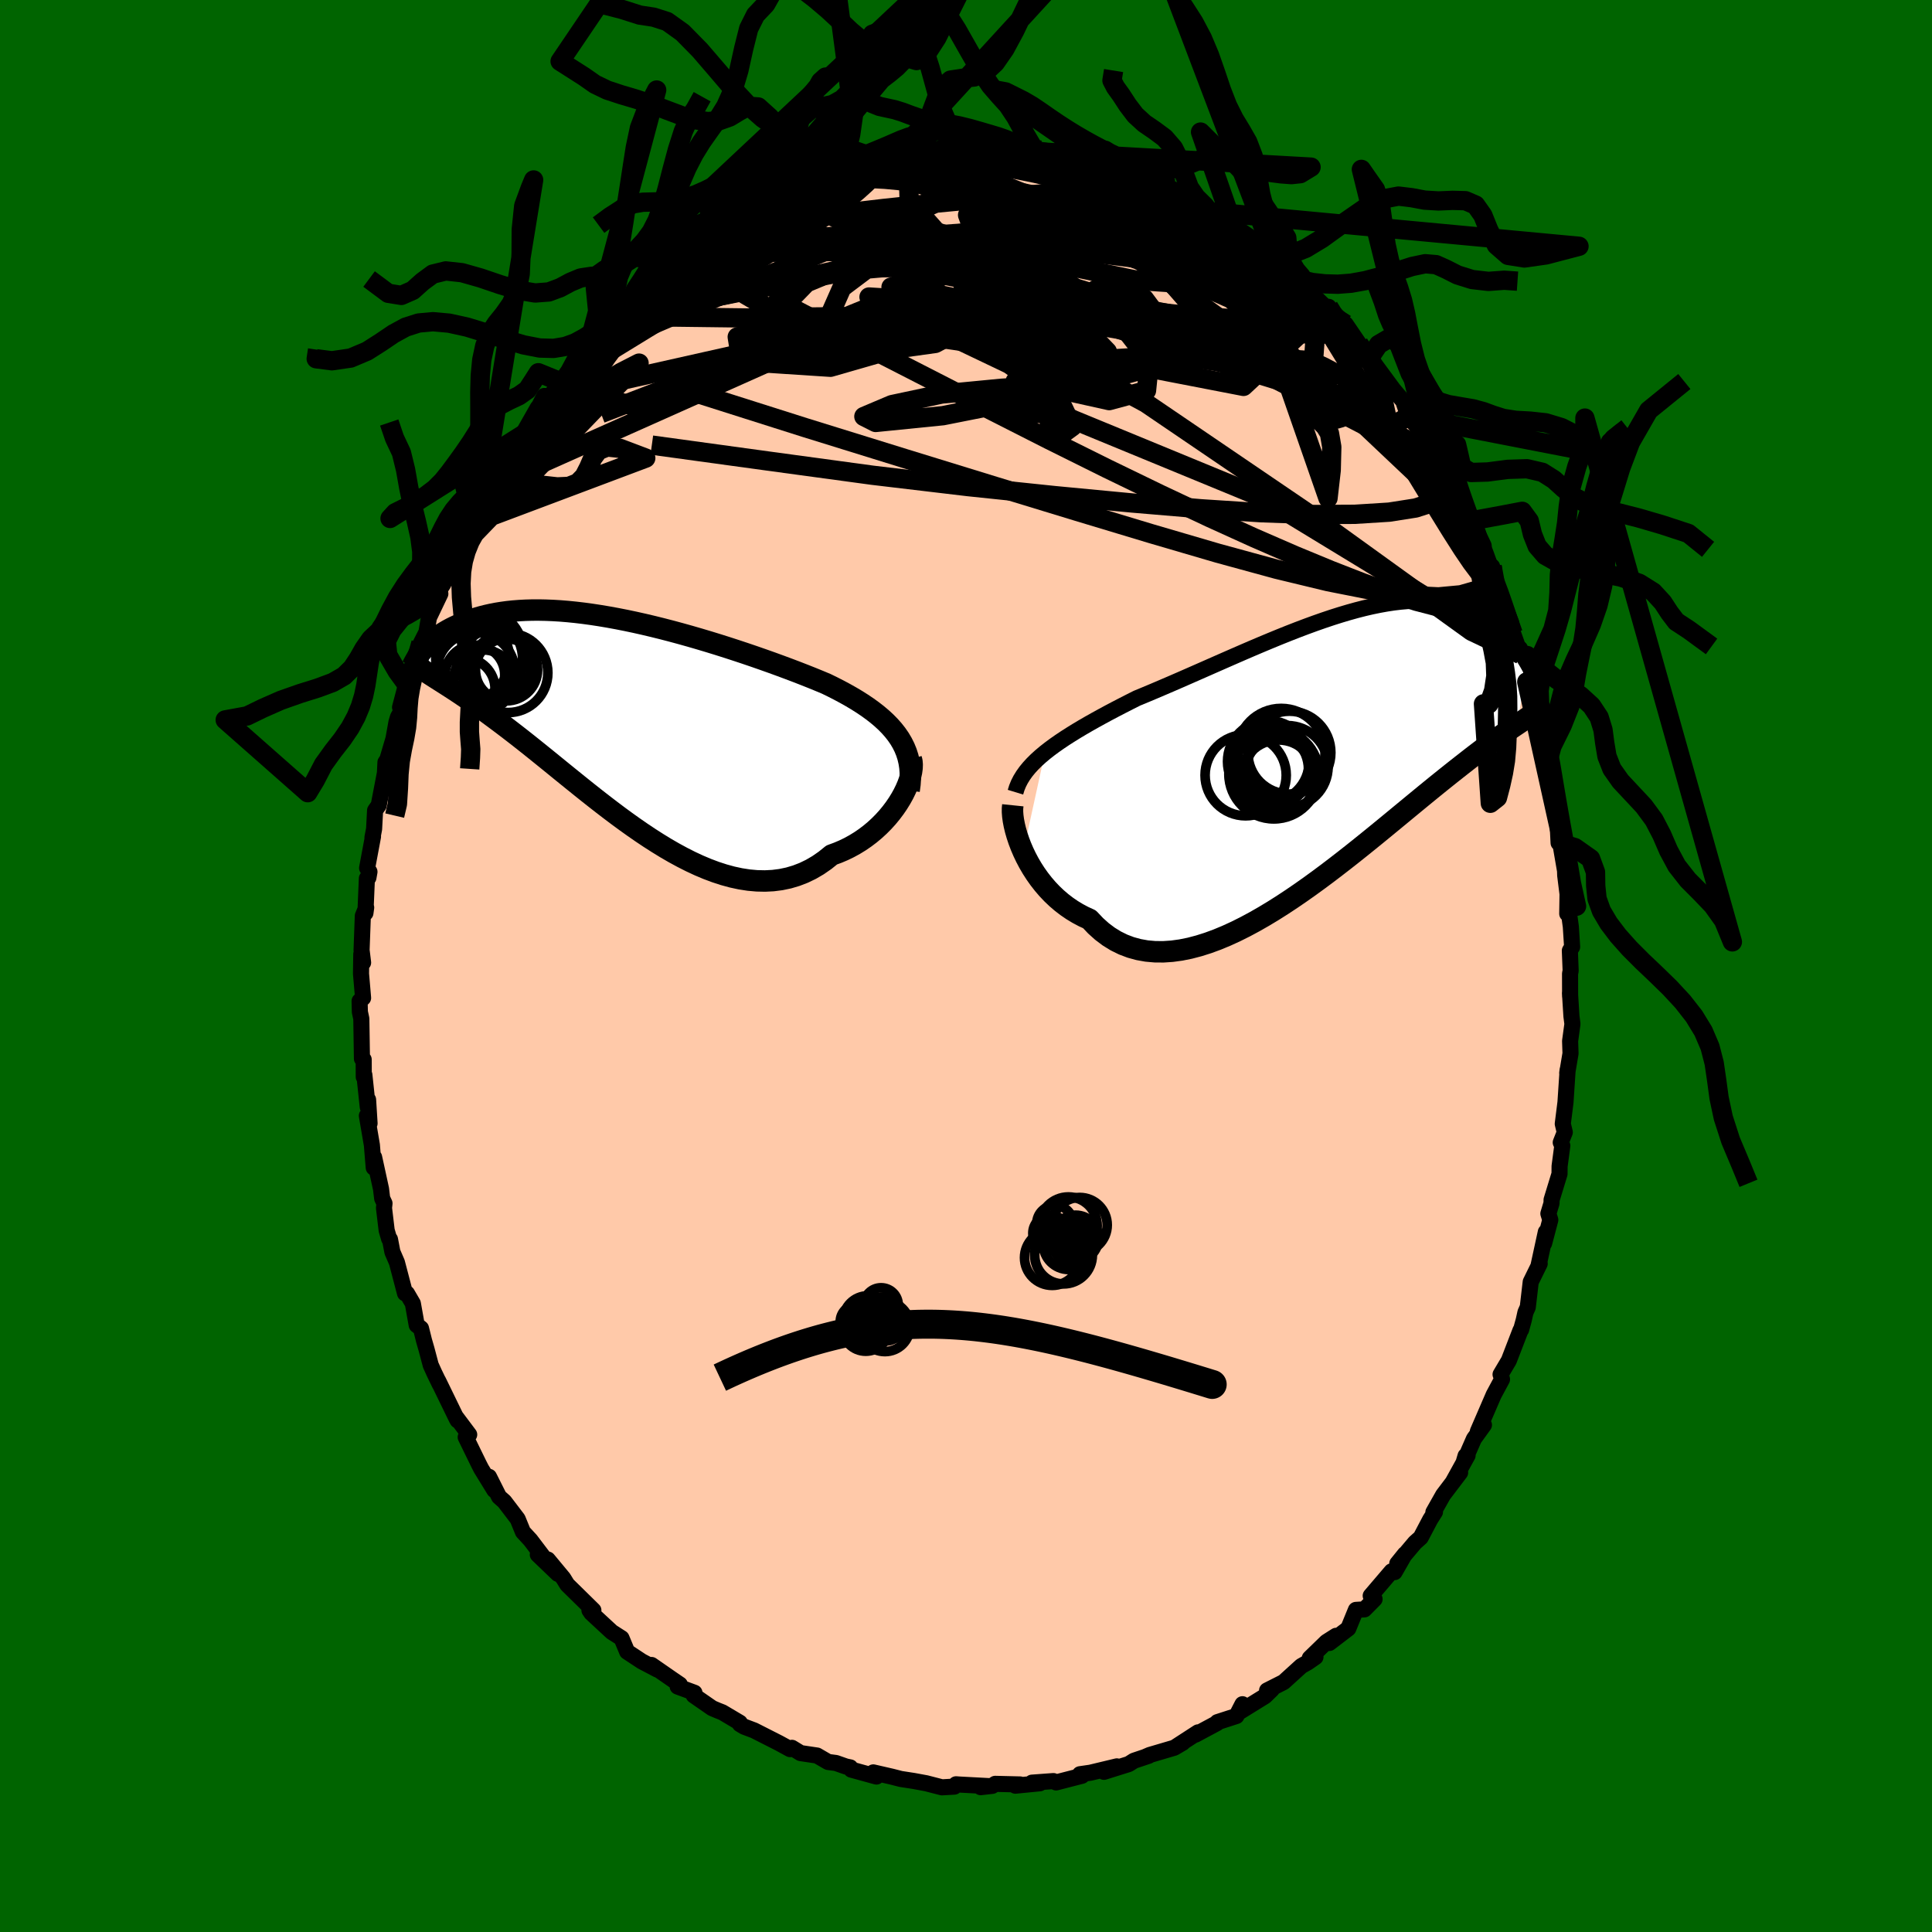 <svg
            viewBox="-100 -100 200 200"
            xmlns="http://www.w3.org/2000/svg"
            width="500"
            height="500"
            id="face-svg"
        >
        <defs>
          <clipPath id="leftEyeClipPath">
            <polyline points="28.833,1.703,28.526,1.259,28.186,0.828,27.814,0.409,27.411,0,26.978,-0.398,26.516,-0.787,26.026,-1.167,25.51,-1.54,24.968,-1.904,24.402,-2.262,23.812,-2.613,23.2,-2.958,22.567,-3.297,21.915,-3.63,21.244,-3.958,20.517,-4.262,19.761,-4.571,18.977,-4.882,18.167,-5.197,17.333,-5.513,16.476,-5.831,15.6,-6.15,14.705,-6.468,13.794,-6.785,12.869,-7.1,11.932,-7.411,10.985,-7.719,10.03,-8.021,9.07,-8.316,8.106,-8.604,7.141,-8.884,6.176,-9.154,5.214,-9.414,4.257,-9.662,3.305,-9.898,2.362,-10.121,1.428,-10.33,0.506,-10.525,-0.403,-10.704,-1.298,-10.868,-2.178,-11.016,-3.04,-11.148,-3.884,-11.263,-4.71,-11.361,-5.515,-11.442,-6.299,-11.506,-7.061,-11.552,-7.802,-11.582,-8.519,-11.596,-9.214,-11.593,-9.884,-11.574,-10.531,-11.539,-11.155,-11.49,-11.754,-11.427,-12.33,-11.349,-12.883,-11.26,-13.412,-11.158,-13.919,-11.045,-14.404,-10.923,-14.867,-10.791,-15.31,-10.652,-15.733,-10.506,-16.136,-10.354,-16.522,-10.199,-16.892,-10.04,-17.244,-9.878,-17.58,-9.711,-17.9,-9.539,-18.204,-9.363,-18.493,-9.183,-18.767,-9.001,-19.026,-8.816,-19.27,-8.629,-19.502,-8.442,-19.719,-8.253,-19.924,-8.065,-20.117,-7.876,-20.297,-7.689,-20.466,-7.503,-19.006,-4.426,-18.744,-4.259,-18.472,-4.086,-18.188,-3.906,-17.894,-3.717,-17.588,-3.52,-17.271,-3.314,-16.943,-3.098,-16.602,-2.871,-16.249,-2.633,-15.884,-2.384,-15.506,-2.122,-15.116,-1.847,-14.712,-1.559,-14.296,-1.257,-13.866,-0.943,-13.422,-0.616,-12.963,-0.277,-12.489,0.078,-11.998,0.448,-11.492,0.835,-10.968,1.239,-10.428,1.66,-9.871,2.099,-9.296,2.556,-8.704,3.031,-8.095,3.522,-7.468,4.03,-6.825,4.553,-6.164,5.091,-5.486,5.641,-4.791,6.203,-4.081,6.775,-3.355,7.355,-2.614,7.94,-1.858,8.529,-1.088,9.119,-0.305,9.708,0.491,10.292,1.298,10.868,2.116,11.435,2.944,11.988,3.781,12.524,4.625,13.041,5.476,13.534,6.333,14,7.193,14.436,8.057,14.839,8.922,15.204,9.788,15.529,10.652,15.81,11.514,16.045,12.372,16.229,13.225,16.361,14.071,16.436,14.908,16.454,15.735,16.412,16.551,16.307,17.354,16.139,18.142,15.905,18.915,15.607,19.67,15.242,20.406,14.812,21.121,14.316,21.815,13.758,22.433,13.531,23.035,13.276,23.621,12.992,24.189,12.68,24.739,12.343,25.269,11.98,25.778,11.595,26.266,11.188,26.73,10.762,27.171,10.318,27.586,9.86,27.974,9.389,28.335,8.909,28.667,8.423,28.969,7.934" />
          </clipPath>
          <clipPath id="rightEyeClipPath">
            <polyline points="-29.351,0.122,-28.867,-0.257,-28.357,-0.634,-27.821,-1.009,-27.26,-1.384,-26.676,-1.757,-26.071,-2.131,-25.445,-2.504,-24.799,-2.878,-24.135,-3.252,-23.454,-3.627,-22.758,-4.003,-22.046,-4.379,-21.32,-4.755,-20.582,-5.132,-19.833,-5.509,-18.983,-5.861,-18.115,-6.225,-17.232,-6.601,-16.333,-6.987,-15.422,-7.382,-14.501,-7.785,-13.57,-8.194,-12.631,-8.607,-11.687,-9.023,-10.739,-9.44,-9.789,-9.856,-8.838,-10.27,-7.889,-10.679,-6.942,-11.081,-5.999,-11.475,-5.062,-11.86,-4.133,-12.233,-3.212,-12.592,-2.301,-12.937,-1.401,-13.266,-0.514,-13.577,0.359,-13.87,1.218,-14.142,2.061,-14.393,2.887,-14.623,3.696,-14.83,4.486,-15.013,5.258,-15.172,6.01,-15.307,6.743,-15.418,7.454,-15.503,8.145,-15.564,8.815,-15.601,9.463,-15.612,10.091,-15.6,10.696,-15.564,11.28,-15.506,11.843,-15.425,12.385,-15.323,12.907,-15.201,13.407,-15.06,13.888,-14.901,14.349,-14.726,14.791,-14.535,15.215,-14.331,15.621,-14.115,16.01,-13.888,16.383,-13.653,16.741,-13.412,17.084,-13.166,17.413,-12.913,17.729,-12.652,18.031,-12.384,18.32,-12.109,18.596,-11.828,18.859,-11.542,19.111,-11.252,19.351,-10.959,19.58,-10.664,19.797,-10.366,20.004,-10.068,20.2,-9.769,20.387,-9.471,20.564,-9.174,19.551,-2.802,19.294,-2.629,19.025,-2.448,18.744,-2.256,18.45,-2.054,18.142,-1.84,17.821,-1.615,17.485,-1.376,17.135,-1.125,16.77,-0.859,16.39,-0.579,15.994,-0.283,15.582,0.028,15.154,0.355,14.709,0.699,14.248,1.059,13.769,1.433,13.272,1.824,12.756,2.232,12.221,2.659,11.664,3.106,11.087,3.572,10.488,4.059,9.868,4.567,9.225,5.095,8.56,5.643,7.873,6.21,7.163,6.796,6.432,7.399,5.679,8.018,4.905,8.652,4.11,9.297,3.295,9.954,2.462,10.618,1.61,11.288,0.74,11.961,-0.145,12.635,-1.046,13.305,-1.96,13.969,-2.887,14.623,-3.824,15.264,-4.771,15.889,-5.726,16.493,-6.686,17.072,-7.65,17.624,-8.617,18.143,-9.584,18.627,-10.549,19.07,-11.511,19.47,-12.467,19.822,-13.415,20.122,-14.353,20.368,-15.279,20.555,-16.191,20.68,-17.087,20.741,-17.965,20.734,-18.822,20.658,-19.658,20.509,-20.469,20.287,-21.254,19.99,-22.012,19.617,-22.741,19.169,-23.439,18.645,-24.105,18.048,-24.739,17.377,-25.357,17.094,-25.955,16.776,-26.533,16.427,-27.09,16.046,-27.625,15.636,-28.136,15.198,-28.624,14.734,-29.088,14.245,-29.526,13.735,-29.939,13.206,-30.326,12.661,-30.685,12.103,-31.017,11.535,-31.32,10.961,-31.595,10.385" />
          </clipPath>
          <filter id="fuzzy">
            <feTurbulence
              id="turbulence"
              baseFrequency="0.05"
              numOctaves="3"
              type="noise"
              result="noise"
            />
            <feDisplacementMap in="SourceGraphic" in2="noise" scale="2" />
          </filter>
          <linearGradient id="rainbowGradient" x1="0%" y1="0%" x2="100%" y2="0%">
            <stop
              offset="0%"
              style="stop-color: rgb(128, 128, 128);  stop-opacity: 1"
            />
            <stop
              offset="50%"
              style="stop-color:rgb(192, 192, 192);  stop-opacity: 1 "
            />
            <stop
              offset="100%"
              style="stop-color:rgb(64, 224, 208);  stop-opacity: 1 "
            />
          </linearGradient>
        </defs>
        <title>That's an ugly face</title>
        <desc>CREATED BY XUAN TANG, MORE INFO AT TXSTC55.GITHUB.IO</desc>
        <rect
          x="-100"
          y="-100"
          width="100%"
          height="100%"
          fill="rgb(0, 100, 0)"
        />
        <polyline
          id="faceContour"
          points="62.593,0.494,62.532,0.794,62.538,3.14,62.523,2.783,62.675,5.197,62.778,6.003,62.537,7.765,62.579,9.052,62.238,11.087,62.28,10.753,62.058,14.108,61.778,16.338,61.986,17.213,61.568,18.268,61.731,18.599,61.448,20.726,61.441,21.521,60.619,24.207,60.613,24.555,60.288,25.634,60.487,26.285,59.848,28.705,60.023,27.537,59.262,31.043,59.389,30.814,58.459,32.706,58.155,35.318,57.913,35.86,57.74,36.647,57.464,37.651,57.398,37.719,56.196,40.838,55.338,42.283,55.403,42.45,55.487,42.789,54.626,44.391,52.988,48.181,53.617,47.51,52.583,48.944,51.516,51.386,51.714,50.712,51.925,50.665,50.377,53.465,51.151,52.443,49.398,54.752,48.383,56.547,48.547,56.52,48.052,57.304,47.073,59.163,46.476,59.696,44.643,61.866,45.441,60.875,44.37,62.744,44.053,62.666,41.895,65.193,42.296,65.541,41.247,66.601,40.364,66.656,39.576,68.583,37.62,70.078,38.315,69.337,37.318,69.971,35.587,71.652,36.176,71.538,35.383,72.088,34.712,72.468,32.881,74.131,31.169,74.996,31.671,74.888,30.947,75.593,28.231,77.273,28.619,76.421,27.993,77.639,26.022,78.277,25.984,78.376,23.752,79.572,24.022,79.333,21.669,80.86,22.434,80.41,21.567,80.923,19.021,81.673,18.579,81.864,18.911,81.759,17.386,82.272,16.844,82.616,14.283,83.419,15.617,82.855,12.884,83.51,11.796,83.667,12.005,83.827,9.327,84.517,9.047,84.377,6.831,84.539,7.644,84.604,5.112,84.853,5.603,84.725,3.022,84.663,2.722,84.87,1.516,85.006,2.441,84.902,-0.683,84.735,-1.032,84.709,-1.211,84.951,-2.491,85.023,-4.124,84.602,-5.397,84.367,-6.752,84.157,-7.669,83.922,-9.596,83.479,-9.411,83.67,-9.27,83.908,-11.875,83.191,-11.981,82.962,-12.436,82.866,-13.465,82.505,-14.274,82.399,-15.422,81.733,-17.123,81.48,-18.014,80.935,-18.21,81.069,-19.361,80.442,-21.939,79.132,-22.965,78.746,-23.402,78.482,-23.417,78.331,-25.223,77.26,-25.707,77.07,-26.274,76.829,-28.187,75.504,-28.111,75.234,-29.845,74.593,-29.621,74.382,-30.339,73.893,-32.552,72.359,-31.945,72.836,-33.571,71.98,-35.078,70.984,-35.662,69.584,-36.665,68.943,-38.604,67.149,-38.982,66.688,-38.779,66.988,-38.574,66.696,-41.276,64.043,-41.638,63.457,-41.7,63.36,-43.29,61.444,-42.252,62.922,-44.326,60.932,-43.77,61.161,-45.085,59.43,-45.864,58.585,-46.412,57.244,-47.788,55.438,-48.336,54.955,-49.378,52.879,-48.823,54.261,-50.186,52.041,-50.443,51.536,-51.791,48.776,-51.429,48.512,-52.833,46.64,-52.627,47.042,-52.735,46.852,-54.634,42.948,-54.469,43.313,-55.046,42.122,-55.41,41.316,-55.848,39.665,-56.106,38.771,-56.419,37.512,-56.863,37.172,-57.261,34.939,-57.871,33.893,-58.071,33.886,-58.91,30.689,-59.378,29.605,-59.63,28.293,-59.718,28.24,-59.972,27.366,-60.249,25.046,-60.197,24.575,-60.437,24.063,-60.556,23.079,-61.272,19.796,-61.311,20.875,-61.502,18.533,-62.021,15.499,-61.743,16.293,-61.896,13.839,-61.927,14.612,-62.28,11.278,-62.343,11.486,-62.352,9.681,-62.531,9.598,-62.596,5.458,-62.747,4.754,-62.774,3.624,-62.413,3.308,-62.629,0.797,-62.598,-1.228,-62.412,-0.35,-62.57,-1.642,-62.44,-5.191,-62.093,-6.055,-62.171,-5.486,-62.02,-9.064,-61.86,-9.152,-61.753,-9.751,-61.997,-10.142,-61.387,-13.404,-61.445,-13.29,-61.273,-14.187,-61.172,-16.105,-60.794,-16.641,-60.152,-19.982,-60.097,-21.091,-59.903,-21.375,-59.265,-23.538,-58.957,-25.253,-58.799,-25.773,-58.251,-26.743,-58.586,-26.779,-57.944,-29.215,-57.779,-29.614,-57.369,-30.958,-57.152,-31.884,-56.424,-33.434,-55.853,-34.556,-55.598,-36.059,-54.417,-38.532,-54.857,-38.092,-53.055,-42.05,-53.308,-41.424,-53.246,-42.13,-52.504,-43.077,-52.587,-43.656,-51.653,-45.621,-50.24,-47.745,-51.008,-46.005,-50.496,-47.582,-49.128,-50.157,-49.475,-49.564,-48.056,-52.433,-46.901,-53.978,-46.517,-54.042,-46.409,-54.75,-45.941,-54.961,-44.332,-57.792,-44.284,-57.773,-43.659,-59.011,-43.063,-58.965,-41.959,-60.471,-41.171,-61.586,-40.475,-62.877,-40.043,-63.505,-39.251,-63.767,-38.844,-65.095,-36.443,-67.201,-36.783,-66.873,-36.603,-67.255,-33.867,-69.588,-35.233,-68.449,-34.271,-69.106,-33.595,-70.333,-31.917,-71.142,-30.034,-73.134,-31.361,-72.037,-30.18,-72.563,-28.644,-74.03,-28.333,-74.341,-26.605,-75.34,-26.033,-75.764,-24.292,-76.959,-24.801,-76.695,-23.49,-77.393,-22.278,-78.077,-20.146,-79.784,-21.297,-78.954,-19.226,-79.735,-18.186,-80.487,-18.614,-80.197,-17.131,-80.92,-15.518,-81.587,-14.557,-82.104,-13.169,-82.415,-13.035,-82.51,-10.992,-82.914,-10.467,-83.194,-9.159,-83.695,-10.205,-83.417,-7.289,-83.899,-8.123,-83.814,-6.041,-84.195,-7.408,-84.079,-4.439,-84.237,-4.057,-84.422,-4.133,-84.365,-2.03,-84.756,-2.233,-84.969,0.726,-85.181,1.547,-84.846,2.877,-85.102,2.79,-84.839,4.291,-84.904,4.34,-84.805,5.645,-84.854,7.626,-84.459,6.973,-84.313,8.144,-84.359,9.677,-84.05,10.981,-83.718,10.904,-83.939,13.724,-83.269,13.438,-83.07,13.664,-83.332,15.453,-82.815,14.989,-82.934,17.007,-82.166,17.425,-81.784,18.177,-81.805,21.011,-80.637,21.645,-80.302,22.36,-79.73,22.343,-80.011,22.378,-79.564,25.605,-77.821,25.143,-78.091,26.106,-77.68,27.536,-76.676,26.901,-76.89,29.023,-75.538,29.73,-75.285,31.075,-73.846,30.956,-74.071,31.831,-73.695,33.498,-71.781,32.718,-72.36,33.46,-71.889,34.906,-70.329,34.655,-70.642,37.331,-68.021,37.547,-68.233,37.861,-67.669,39.366,-65.929,39.303,-66.446,41.061,-63.87,41.62,-62.722,41.464,-63.267,42.042,-62.713,42.413,-62.161,44.247,-59.672,45.256,-58.48,45.342,-58.231,45.802,-56.875,47.118,-55.321,47.713,-54.874,48.674,-52.731,48.308,-52.629,49.114,-51.76,49.03,-52.291,50.907,-48.47,49.997,-50.058,50.881,-48.757,52.017,-46.891,51.993,-46.029,53.426,-43.47,52.975,-44.921,53.906,-41.17,54.463,-41.352,55.124,-38.67,54.768,-40.046,55.396,-38.231,56.431,-35.546,56.642,-34.417,57.416,-32.239,57.343,-32.868,57.804,-30.462,58.678,-27.651,58.054,-29.411,58.614,-28.175,59.138,-25.348,59.719,-24.428,60.136,-22.354,60.218,-21.108,60.163,-22.354,60.831,-17.649,60.695,-18.837,61.086,-16.602,61.18,-16.027,61.346,-12.741,61.484,-12.93,62.014,-9.855,62.029,-9.386,62.272,-7.439,62.24,-5.414,62.335,-6.106,62.612,-4.068,62.746,-1.977,62.511,-1.588,62.593,0.494,62.532,0.794"
          fill="#ffc9a9"
          stroke="black"
          stroke-width="1.667"
          stroke-linejoin="round"
          filter="url(#fuzzy)"
        />
  
        <g
          transform="translate(37.524 -22.21)"
        >
          <polyline
            id="rightCountour"
            points="-29.351,0.122,-28.867,-0.257,-28.357,-0.634,-27.821,-1.009,-27.26,-1.384,-26.676,-1.757,-26.071,-2.131,-25.445,-2.504,-24.799,-2.878,-24.135,-3.252,-23.454,-3.627,-22.758,-4.003,-22.046,-4.379,-21.32,-4.755,-20.582,-5.132,-19.833,-5.509,-18.983,-5.861,-18.115,-6.225,-17.232,-6.601,-16.333,-6.987,-15.422,-7.382,-14.501,-7.785,-13.57,-8.194,-12.631,-8.607,-11.687,-9.023,-10.739,-9.44,-9.789,-9.856,-8.838,-10.27,-7.889,-10.679,-6.942,-11.081,-5.999,-11.475,-5.062,-11.86,-4.133,-12.233,-3.212,-12.592,-2.301,-12.937,-1.401,-13.266,-0.514,-13.577,0.359,-13.87,1.218,-14.142,2.061,-14.393,2.887,-14.623,3.696,-14.83,4.486,-15.013,5.258,-15.172,6.01,-15.307,6.743,-15.418,7.454,-15.503,8.145,-15.564,8.815,-15.601,9.463,-15.612,10.091,-15.6,10.696,-15.564,11.28,-15.506,11.843,-15.425,12.385,-15.323,12.907,-15.201,13.407,-15.06,13.888,-14.901,14.349,-14.726,14.791,-14.535,15.215,-14.331,15.621,-14.115,16.01,-13.888,16.383,-13.653,16.741,-13.412,17.084,-13.166,17.413,-12.913,17.729,-12.652,18.031,-12.384,18.32,-12.109,18.596,-11.828,18.859,-11.542,19.111,-11.252,19.351,-10.959,19.58,-10.664,19.797,-10.366,20.004,-10.068,20.2,-9.769,20.387,-9.471,20.564,-9.174,19.551,-2.802,19.294,-2.629,19.025,-2.448,18.744,-2.256,18.45,-2.054,18.142,-1.84,17.821,-1.615,17.485,-1.376,17.135,-1.125,16.77,-0.859,16.39,-0.579,15.994,-0.283,15.582,0.028,15.154,0.355,14.709,0.699,14.248,1.059,13.769,1.433,13.272,1.824,12.756,2.232,12.221,2.659,11.664,3.106,11.087,3.572,10.488,4.059,9.868,4.567,9.225,5.095,8.56,5.643,7.873,6.21,7.163,6.796,6.432,7.399,5.679,8.018,4.905,8.652,4.11,9.297,3.295,9.954,2.462,10.618,1.61,11.288,0.74,11.961,-0.145,12.635,-1.046,13.305,-1.96,13.969,-2.887,14.623,-3.824,15.264,-4.771,15.889,-5.726,16.493,-6.686,17.072,-7.65,17.624,-8.617,18.143,-9.584,18.627,-10.549,19.07,-11.511,19.47,-12.467,19.822,-13.415,20.122,-14.353,20.368,-15.279,20.555,-16.191,20.68,-17.087,20.741,-17.965,20.734,-18.822,20.658,-19.658,20.509,-20.469,20.287,-21.254,19.99,-22.012,19.617,-22.741,19.169,-23.439,18.645,-24.105,18.048,-24.739,17.377,-25.357,17.094,-25.955,16.776,-26.533,16.427,-27.09,16.046,-27.625,15.636,-28.136,15.198,-28.624,14.734,-29.088,14.245,-29.526,13.735,-29.939,13.206,-30.326,12.661,-30.685,12.103,-31.017,11.535,-31.32,10.961,-31.595,10.385"
            fill="white"
            stroke="white"
            stroke-width="0"
            stroke-linejoin="round"
            filter="url(#fuzzy)"
          />
        </g>
        <g
          transform="translate(-35.714 -25.253)"
        >
          <polyline
            id="leftCountour"
            points="28.833,1.703,28.526,1.259,28.186,0.828,27.814,0.409,27.411,0,26.978,-0.398,26.516,-0.787,26.026,-1.167,25.51,-1.54,24.968,-1.904,24.402,-2.262,23.812,-2.613,23.2,-2.958,22.567,-3.297,21.915,-3.63,21.244,-3.958,20.517,-4.262,19.761,-4.571,18.977,-4.882,18.167,-5.197,17.333,-5.513,16.476,-5.831,15.6,-6.15,14.705,-6.468,13.794,-6.785,12.869,-7.1,11.932,-7.411,10.985,-7.719,10.03,-8.021,9.07,-8.316,8.106,-8.604,7.141,-8.884,6.176,-9.154,5.214,-9.414,4.257,-9.662,3.305,-9.898,2.362,-10.121,1.428,-10.33,0.506,-10.525,-0.403,-10.704,-1.298,-10.868,-2.178,-11.016,-3.04,-11.148,-3.884,-11.263,-4.71,-11.361,-5.515,-11.442,-6.299,-11.506,-7.061,-11.552,-7.802,-11.582,-8.519,-11.596,-9.214,-11.593,-9.884,-11.574,-10.531,-11.539,-11.155,-11.49,-11.754,-11.427,-12.33,-11.349,-12.883,-11.26,-13.412,-11.158,-13.919,-11.045,-14.404,-10.923,-14.867,-10.791,-15.31,-10.652,-15.733,-10.506,-16.136,-10.354,-16.522,-10.199,-16.892,-10.04,-17.244,-9.878,-17.58,-9.711,-17.9,-9.539,-18.204,-9.363,-18.493,-9.183,-18.767,-9.001,-19.026,-8.816,-19.27,-8.629,-19.502,-8.442,-19.719,-8.253,-19.924,-8.065,-20.117,-7.876,-20.297,-7.689,-20.466,-7.503,-19.006,-4.426,-18.744,-4.259,-18.472,-4.086,-18.188,-3.906,-17.894,-3.717,-17.588,-3.52,-17.271,-3.314,-16.943,-3.098,-16.602,-2.871,-16.249,-2.633,-15.884,-2.384,-15.506,-2.122,-15.116,-1.847,-14.712,-1.559,-14.296,-1.257,-13.866,-0.943,-13.422,-0.616,-12.963,-0.277,-12.489,0.078,-11.998,0.448,-11.492,0.835,-10.968,1.239,-10.428,1.66,-9.871,2.099,-9.296,2.556,-8.704,3.031,-8.095,3.522,-7.468,4.03,-6.825,4.553,-6.164,5.091,-5.486,5.641,-4.791,6.203,-4.081,6.775,-3.355,7.355,-2.614,7.94,-1.858,8.529,-1.088,9.119,-0.305,9.708,0.491,10.292,1.298,10.868,2.116,11.435,2.944,11.988,3.781,12.524,4.625,13.041,5.476,13.534,6.333,14,7.193,14.436,8.057,14.839,8.922,15.204,9.788,15.529,10.652,15.81,11.514,16.045,12.372,16.229,13.225,16.361,14.071,16.436,14.908,16.454,15.735,16.412,16.551,16.307,17.354,16.139,18.142,15.905,18.915,15.607,19.67,15.242,20.406,14.812,21.121,14.316,21.815,13.758,22.433,13.531,23.035,13.276,23.621,12.992,24.189,12.68,24.739,12.343,25.269,11.98,25.778,11.595,26.266,11.188,26.73,10.762,27.171,10.318,27.586,9.86,27.974,9.389,28.335,8.909,28.667,8.423,28.969,7.934"
            fill="white"
            stroke="white"
            stroke-width="0"
            stroke-linejoin="round"
            filter="url(#fuzzy)"
          />
        </g>
        <g
            transform="translate(37.524 -22.21)"
        >
          <polyline
            id="rightUpper"
            points="-32.403,4.218,-32.265,3.767,-32.086,3.328,-31.867,2.901,-31.61,2.484,-31.317,2.075,-30.988,1.674,-30.626,1.279,-30.231,0.889,-29.806,0.504,-29.351,0.122,-28.867,-0.257,-28.357,-0.634,-27.821,-1.009,-27.26,-1.384,-26.676,-1.757,-26.071,-2.131,-25.445,-2.504,-24.799,-2.878,-24.135,-3.252,-23.454,-3.627,-22.758,-4.003,-22.046,-4.379,-21.32,-4.755,-20.582,-5.132,-19.833,-5.509,-18.983,-5.861,-18.115,-6.225,-17.232,-6.601,-16.333,-6.987,-15.422,-7.382,-14.501,-7.785,-13.57,-8.194,-12.631,-8.607,-11.687,-9.023,-10.739,-9.44,-9.789,-9.856,-8.838,-10.27,-7.889,-10.679,-6.942,-11.081,-5.999,-11.475,-5.062,-11.86,-4.133,-12.233,-3.212,-12.592,-2.301,-12.937,-1.401,-13.266,-0.514,-13.577,0.359,-13.87,1.218,-14.142,2.061,-14.393,2.887,-14.623,3.696,-14.83,4.486,-15.013,5.258,-15.172,6.01,-15.307,6.743,-15.418,7.454,-15.503,8.145,-15.564,8.815,-15.601,9.463,-15.612,10.091,-15.6,10.696,-15.564,11.28,-15.506,11.843,-15.425,12.385,-15.323,12.907,-15.201,13.407,-15.06,13.888,-14.901,14.349,-14.726,14.791,-14.535,15.215,-14.331,15.621,-14.115,16.01,-13.888,16.383,-13.653,16.741,-13.412,17.084,-13.166,17.413,-12.913,17.729,-12.652,18.031,-12.384,18.32,-12.109,18.596,-11.828,18.859,-11.542,19.111,-11.252,19.351,-10.959,19.58,-10.664,19.797,-10.366,20.004,-10.068,20.2,-9.769,20.387,-9.471,20.564,-9.174,20.731,-8.879,20.89,-8.585,21.04,-8.295,21.181,-8.008,21.315,-7.724,21.441,-7.444,21.559,-7.168,21.67,-6.897,21.774,-6.629,21.872,-6.367"
            fill="none"
            stroke="black"
            stroke-width="1.667"
            stroke-linejoin="round"
            filter="url(#fuzzy)"
          />
          <polyline
            id="rightLower"
            points="-32.677,5.572,-32.71,5.89,-32.711,6.261,-32.68,6.679,-32.618,7.136,-32.524,7.627,-32.399,8.146,-32.243,8.686,-32.057,9.243,-31.841,9.811,-31.595,10.385,-31.32,10.961,-31.017,11.535,-30.685,12.103,-30.326,12.661,-29.939,13.206,-29.526,13.735,-29.088,14.245,-28.624,14.734,-28.136,15.198,-27.625,15.636,-27.09,16.046,-26.533,16.427,-25.955,16.776,-25.357,17.094,-24.739,17.377,-24.105,18.048,-23.439,18.645,-22.741,19.169,-22.012,19.617,-21.254,19.99,-20.469,20.287,-19.658,20.509,-18.822,20.658,-17.965,20.734,-17.087,20.741,-16.191,20.68,-15.279,20.555,-14.353,20.368,-13.415,20.122,-12.467,19.822,-11.511,19.47,-10.549,19.07,-9.584,18.627,-8.617,18.143,-7.65,17.624,-6.686,17.072,-5.726,16.493,-4.771,15.889,-3.824,15.264,-2.887,14.623,-1.96,13.969,-1.046,13.305,-0.145,12.635,0.74,11.961,1.61,11.288,2.462,10.618,3.295,9.954,4.11,9.297,4.905,8.652,5.679,8.018,6.432,7.399,7.163,6.796,7.873,6.21,8.56,5.643,9.225,5.095,9.868,4.567,10.488,4.059,11.087,3.572,11.664,3.106,12.221,2.659,12.756,2.232,13.272,1.824,13.769,1.433,14.248,1.059,14.709,0.699,15.154,0.355,15.582,0.028,15.994,-0.283,16.39,-0.579,16.77,-0.859,17.135,-1.125,17.485,-1.376,17.821,-1.615,18.142,-1.84,18.45,-2.054,18.744,-2.256,19.025,-2.448,19.294,-2.629,19.551,-2.802,19.796,-2.966,20.029,-3.122,20.251,-3.27,20.463,-3.412,20.665,-3.548,20.856,-3.678,21.038,-3.802,21.211,-3.922,21.375,-4.037,21.53,-4.148"
            fill="none"
            stroke="black"
            stroke-width="2.222"
            stroke-linejoin="round"
            filter="url(#fuzzy)"
          />
          <circle key="1" r="4.543" cx="-4.895" cy="0.088" stroke="black" fill="none" stroke-width="1.0" filter="url(#fuzzy)" clip-path="url(#rightEyeClipPath)"/><circle key="2" r="3.978" cx="-6.048" cy="1.844" stroke="black" fill="none" stroke-width="1.0" filter="url(#fuzzy)" clip-path="url(#rightEyeClipPath)"/><circle key="3" r="4.656" cx="-5.656" cy="2.327" stroke="black" fill="none" stroke-width="1.0" filter="url(#fuzzy)" clip-path="url(#rightEyeClipPath)"/><circle key="4" r="4.236" cx="-4.275" cy="1.557" stroke="black" fill="none" stroke-width="1.0" filter="url(#fuzzy)" clip-path="url(#rightEyeClipPath)"/><circle key="5" r="3.884" cx="-5.176" cy="2.693" stroke="black" fill="none" stroke-width="1.0" filter="url(#fuzzy)" clip-path="url(#rightEyeClipPath)"/><circle key="6" r="3.347" cx="-5.225" cy="1.961" stroke="black" fill="none" stroke-width="1.0" filter="url(#fuzzy)" clip-path="url(#rightEyeClipPath)"/><circle key="7" r="4.226" cx="-6.223" cy="1.042" stroke="black" fill="none" stroke-width="1.0" filter="url(#fuzzy)" clip-path="url(#rightEyeClipPath)"/><circle key="8" r="3.769" cx="-5.724" cy="1.302" stroke="black" fill="none" stroke-width="1.0" filter="url(#fuzzy)" clip-path="url(#rightEyeClipPath)"/><circle key="9" r="4.201" cx="-8.574" cy="2.461" stroke="black" fill="none" stroke-width="1.0" filter="url(#fuzzy)" clip-path="url(#rightEyeClipPath)"/><circle key="10" r="4.293" cx="-4.05" cy="0.122" stroke="black" fill="none" stroke-width="1.0" filter="url(#fuzzy)" clip-path="url(#rightEyeClipPath)"/>
        </g>
        <g
            transform="translate(-35.714 -25.253)"
        >
          <polyline
            id="leftUpper"
            points="29.825,7.086,29.911,6.449,29.953,5.839,29.952,5.252,29.91,4.689,29.826,4.146,29.703,3.624,29.541,3.119,29.341,2.631,29.104,2.16,28.833,1.703,28.526,1.259,28.186,0.828,27.814,0.409,27.411,0,26.978,-0.398,26.516,-0.787,26.026,-1.167,25.51,-1.54,24.968,-1.904,24.402,-2.262,23.812,-2.613,23.2,-2.958,22.567,-3.297,21.915,-3.63,21.244,-3.958,20.517,-4.262,19.761,-4.571,18.977,-4.882,18.167,-5.197,17.333,-5.513,16.476,-5.831,15.6,-6.15,14.705,-6.468,13.794,-6.785,12.869,-7.1,11.932,-7.411,10.985,-7.719,10.03,-8.021,9.07,-8.316,8.106,-8.604,7.141,-8.884,6.176,-9.154,5.214,-9.414,4.257,-9.662,3.305,-9.898,2.362,-10.121,1.428,-10.33,0.506,-10.525,-0.403,-10.704,-1.298,-10.868,-2.178,-11.016,-3.04,-11.148,-3.884,-11.263,-4.71,-11.361,-5.515,-11.442,-6.299,-11.506,-7.061,-11.552,-7.802,-11.582,-8.519,-11.596,-9.214,-11.593,-9.884,-11.574,-10.531,-11.539,-11.155,-11.49,-11.754,-11.427,-12.33,-11.349,-12.883,-11.26,-13.412,-11.158,-13.919,-11.045,-14.404,-10.923,-14.867,-10.791,-15.31,-10.652,-15.733,-10.506,-16.136,-10.354,-16.522,-10.199,-16.892,-10.04,-17.244,-9.878,-17.58,-9.711,-17.9,-9.539,-18.204,-9.363,-18.493,-9.183,-18.767,-9.001,-19.026,-8.816,-19.27,-8.629,-19.502,-8.442,-19.719,-8.253,-19.924,-8.065,-20.117,-7.876,-20.297,-7.689,-20.466,-7.503,-20.624,-7.319,-20.771,-7.136,-20.907,-6.956,-21.034,-6.779,-21.151,-6.604,-21.259,-6.433,-21.358,-6.265,-21.448,-6.1,-21.53,-5.939,-21.604,-5.782"
            fill="none"
            stroke="black"
            stroke-width="2.222"
            stroke-linejoin="round"
            filter="url(#fuzzy)"
          />
          <polyline
            id="leftLower"
            points="30.042,3.796,30.114,4.074,30.142,4.398,30.129,4.76,30.075,5.155,29.981,5.578,29.849,6.023,29.681,6.486,29.477,6.961,29.24,7.446,28.969,7.934,28.667,8.423,28.335,8.909,27.974,9.389,27.586,9.86,27.171,10.318,26.73,10.762,26.266,11.188,25.778,11.595,25.269,11.98,24.739,12.343,24.189,12.68,23.621,12.992,23.035,13.276,22.433,13.531,21.815,13.758,21.121,14.316,20.406,14.812,19.67,15.242,18.915,15.607,18.142,15.905,17.354,16.139,16.551,16.307,15.735,16.412,14.908,16.454,14.071,16.436,13.225,16.361,12.372,16.229,11.514,16.045,10.652,15.81,9.788,15.529,8.922,15.204,8.057,14.839,7.193,14.436,6.333,14,5.476,13.534,4.625,13.041,3.781,12.524,2.944,11.988,2.116,11.435,1.298,10.868,0.491,10.292,-0.305,9.708,-1.088,9.119,-1.858,8.529,-2.614,7.94,-3.355,7.355,-4.081,6.775,-4.791,6.203,-5.486,5.641,-6.164,5.091,-6.825,4.553,-7.468,4.03,-8.095,3.522,-8.704,3.031,-9.296,2.556,-9.871,2.099,-10.428,1.66,-10.968,1.239,-11.492,0.835,-11.998,0.448,-12.489,0.078,-12.963,-0.277,-13.422,-0.616,-13.866,-0.943,-14.296,-1.257,-14.712,-1.559,-15.116,-1.847,-15.506,-2.122,-15.884,-2.384,-16.249,-2.633,-16.602,-2.871,-16.943,-3.098,-17.271,-3.314,-17.588,-3.52,-17.894,-3.717,-18.188,-3.906,-18.472,-4.086,-18.744,-4.259,-19.006,-4.426,-19.258,-4.586,-19.5,-4.741,-19.732,-4.89,-19.954,-5.036,-20.167,-5.177,-20.371,-5.314,-20.567,-5.449,-20.753,-5.58,-20.932,-5.709,-21.102,-5.835"
            fill="none"
            stroke="black"
            stroke-width="2.222"
            stroke-linejoin="round"
            filter="url(#fuzzy)"
          />
          <circle key="1" r="4.047" cx="-15.034" cy="-5.22" stroke="black" fill="none" stroke-width="1.0" filter="url(#fuzzy)" clip-path="url(#leftEyeClipPath)"/><circle key="2" r="4.107" cx="-11.679" cy="-5.09" stroke="black" fill="none" stroke-width="1.0" filter="url(#fuzzy)" clip-path="url(#leftEyeClipPath)"/><circle key="3" r="3.213" cx="-16.252" cy="-3.427" stroke="black" fill="none" stroke-width="1.0" filter="url(#fuzzy)" clip-path="url(#leftEyeClipPath)"/><circle key="4" r="3.216" cx="-11.851" cy="-5.411" stroke="black" fill="none" stroke-width="1.0" filter="url(#fuzzy)" clip-path="url(#leftEyeClipPath)"/><circle key="5" r="3.119" cx="-14.22" cy="-4.348" stroke="black" fill="none" stroke-width="1.0" filter="url(#fuzzy)" clip-path="url(#leftEyeClipPath)"/><circle key="6" r="3.089" cx="-15.124" cy="-4.876" stroke="black" fill="none" stroke-width="1.0" filter="url(#fuzzy)" clip-path="url(#leftEyeClipPath)"/><circle key="7" r="4.444" cx="-14.575" cy="-7.224" stroke="black" fill="none" stroke-width="1.0" filter="url(#fuzzy)" clip-path="url(#leftEyeClipPath)"/><circle key="8" r="4.495" cx="-14.681" cy="-6.518" stroke="black" fill="none" stroke-width="1.0" filter="url(#fuzzy)" clip-path="url(#leftEyeClipPath)"/><circle key="9" r="4.43" cx="-15.97" cy="-6.558" stroke="black" fill="none" stroke-width="1.0" filter="url(#fuzzy)" clip-path="url(#leftEyeClipPath)"/><circle key="10" r="3.677" cx="-13.013" cy="-5.993" stroke="black" fill="none" stroke-width="1.0" filter="url(#fuzzy)" clip-path="url(#leftEyeClipPath)"/>
        </g>
        <g id="hairs">
          <polyline key="0" points="2.79,-84.839,3.903,-84.838,4.92,-84.751,6.016,-84.603,7.116,-84.423,8.174,-84.238,9.191,-84.061,10.153,-83.896,11.009,-83.748,11.678,-83.63,12.07,-83.557,12.11,-83.546,11.756,-83.606,11.002,-83.736,9.891,-83.921,8.601,-84.149" fill="none" stroke="rgb(0, 0, 0)" stroke-width="2" stroke-linejoin="round" filter="url(#fuzzy)"/><polyline key="1" points="2.877,-85.102,3.134,-84.923,3.559,-84.768,3.898,-84.544,4.054,-84.219,3.956,-83.788,3.571,-83.256,2.888,-82.618,1.885,-81.864,0.521,-80.98,-1.252,-79.965,-3.471,-78.824,-6.163,-77.563,-9.346,-76.173,-13.035,-74.623,-17.25,-72.867,-22.031,-70.85,-27.439,-68.526,-33.478,-65.953" fill="none" stroke="rgb(0, 0, 0)" stroke-width="2" stroke-linejoin="round" filter="url(#fuzzy)"/><polyline key="2" points="-33.595,-70.333,-32.097,-71.295,-31.009,-72.118,-30.099,-72.784,-29.125,-73.471,-28.043,-74.231,-26.909,-75.027,-25.804,-75.795,-24.802,-76.487,-23.96,-77.068,-23.313,-77.515,-22.888,-77.81,-22.716,-77.933,-22.831,-77.863,-23.253,-77.586,-23.987,-77.091,-25.094,-76.34" fill="none" stroke="rgb(0, 0, 0)" stroke-width="2" stroke-linejoin="round" filter="url(#fuzzy)"/><polyline key="3" points="-10.467,-83.194,-9.8,-83.437,-9.434,-83.471,-9.18,-83.401,-9.161,-83.214,-9.437,-82.881,-10.019,-82.387,-10.922,-81.727,-12.196,-80.885,-13.909,-79.83,-16.123,-78.513,-18.864,-76.907,-22.124,-75.033,-25.907,-72.955,-30.416,-70.614" fill="none" stroke="rgb(0, 0, 0)" stroke-width="2" stroke-linejoin="round" filter="url(#fuzzy)"/><polyline key="4" points="-20.146,-79.784,-20.278,-79.51,-19.595,-79.748,-18.805,-80.101,-18.012,-80.467,-17.213,-80.819,-16.443,-81.129,-15.77,-81.359,-15.258,-81.483,-14.951,-81.487,-14.881,-81.366,-15.076,-81.113,-15.56,-80.717,-16.344,-80.166,-17.429,-79.456,-18.804,-78.592,-20.454,-77.588,-22.376,-76.446,-24.618,-75.123,-27.323,-73.513,-30.632,-71.506" fill="none" stroke="rgb(0, 0, 0)" stroke-width="2" stroke-linejoin="round" filter="url(#fuzzy)"/><polyline key="5" points="2.79,-84.839,3.845,-84.853,4.689,-84.804,5.506,-84.708,6.224,-84.584,6.804,-84.451,7.249,-84.312,7.55,-84.168,7.672,-84.021,7.559,-83.876,7.161,-83.74,6.445,-83.617,5.4,-83.506,4.026,-83.399,2.326,-83.288,0.291,-83.167,-2.106,-83.037,-4.943,-82.89,-8.424,-82.71" fill="none" stroke="rgb(0, 0, 0)" stroke-width="2" stroke-linejoin="round" filter="url(#fuzzy)"/><polyline key="6" points="-2.03,-84.756,-1.255,-84.88,0.33,-84.831,2.003,-84.656,3.613,-84.407,5.186,-84.11,6.774,-83.781,8.404,-83.425,10.058,-83.049,11.692,-82.667,13.254,-82.301,14.711,-81.975,16.056,-81.696,17.286,-81.459,18.366,-81.26,19.154,-81.142,19.312,-81.236" fill="none" stroke="rgb(0, 0, 0)" stroke-width="2" stroke-linejoin="round" filter="url(#fuzzy)"/><polyline key="7" points="13.664,-83.332,14.625,-82.934,14.898,-82.466,14.827,-81.833,14.417,-81.027,13.599,-80.05,12.266,-78.909,10.312,-77.616,7.683,-76.165,4.382,-74.534,0.436,-72.703,-4.142,-70.669,-9.377,-68.443,-15.327,-66.01,-22.048,-63.323,-29.561,-60.349,-37.783,-57.192" fill="none" stroke="rgb(0, 0, 0)" stroke-width="2" stroke-linejoin="round" filter="url(#fuzzy)"/><polyline key="8" points="13.664,-83.332,14.664,-82.965,15.058,-82.595,15.186,-82.131,15.048,-81.572,14.572,-80.92,13.645,-80.191,12.165,-79.404,10.081,-78.567,7.399,-77.661,4.134,-76.654,0.28,-75.522,-4.193,-74.279,-9.302,-72.972,-15.052,-71.641,-21.498,-70.242,-28.794,-68.615" fill="none" stroke="rgb(0, 0, 0)" stroke-width="2" stroke-linejoin="round" filter="url(#fuzzy)"/><polyline key="9" points="-21.297,-78.954,-19.744,-79.622,-18.746,-80.111,-17.898,-80.521,-17.028,-80.915,-16.159,-81.282,-15.379,-81.579,-14.763,-81.776,-14.366,-81.857,-14.232,-81.812,-14.403,-81.625,-14.908,-81.282,-15.753,-80.777,-16.934,-80.109,-18.462,-79.275,-20.39,-78.25,-22.78,-77.004,-25.607,-75.549" fill="none" stroke="rgb(0, 0, 0)" stroke-width="2" stroke-linejoin="round" filter="url(#fuzzy)"/><polyline key="10" points="-8.123,-83.814,-6.847,-83.988,-5.746,-83.959,-4.395,-83.842,-2.849,-83.674,-1.129,-83.463,0.771,-83.203,2.828,-82.884,4.978,-82.503,7.145,-82.065,9.272,-81.584,11.339,-81.071,13.355,-80.535,15.337,-79.984,17.281,-79.43,19.16,-78.889,20.934,-78.38,22.557,-77.931,23.98,-77.571,25.15,-77.323,26.128,-77.134" fill="none" stroke="rgb(0, 0, 0)" stroke-width="2" stroke-linejoin="round" filter="url(#fuzzy)"/><polyline key="11" points="54.463,-41.352,54.724,-39.938,54.662,-39.246,54.447,-38.492,54.011,-37.739,53.271,-37.165,52.177,-36.869,50.71,-36.873,48.863,-37.173,46.639,-37.752,44.043,-38.589,41.08,-39.664,37.741,-40.966,34.008,-42.509,29.85,-44.317,25.24,-46.411,20.162,-48.801,14.616,-51.488,8.611,-54.471,2.145,-57.752,-4.818,-61.317,-12.326,-65.161,-20.362,-69.343" fill="none" stroke="rgb(0, 0, 0)" stroke-width="2" stroke-linejoin="round" filter="url(#fuzzy)"/><polyline key="12" points="37.547,-68.233,37.988,-67.51,38.313,-66.781,38.319,-66.145,37.923,-65.666,37.08,-65.416,35.792,-65.39,34.083,-65.52,31.956,-65.75,29.371,-66.078,26.26,-66.544,22.56,-67.198,18.235,-68.072,13.281,-69.182,7.708,-70.551,1.499,-72.208,-5.383,-74.188,-12.847,-76.584" fill="none" stroke="rgb(0, 0, 0)" stroke-width="2" stroke-linejoin="round" filter="url(#fuzzy)"/><polyline key="13" points="33.46,-71.889,34.41,-70.841,35.096,-70.034,35.605,-69.313,35.849,-68.703,35.81,-68.183,35.494,-67.73,34.893,-67.349,33.982,-67.068,32.741,-66.909,31.163,-66.869,29.252,-66.924,27.011,-67.046,24.429,-67.23,21.484,-67.497,18.153,-67.882,14.415,-68.417,10.25,-69.114,5.626,-69.971,0.497,-70.972,-5.185,-72.104,-11.404,-73.385,-17.959,-74.925" fill="none" stroke="rgb(0, 0, 0)" stroke-width="2" stroke-linejoin="round" filter="url(#fuzzy)"/><polyline key="14" points="-19.226,-79.735,-18.569,-80.185,-17.951,-80.5,-17.155,-80.843,-16.306,-81.169,-15.533,-81.415,-14.907,-81.552,-14.464,-81.572,-14.226,-81.474,-14.217,-81.251,-14.447,-80.895,-14.917,-80.399,-15.62,-79.764,-16.552,-78.991,-17.718,-78.071,-19.134,-76.989,-20.826,-75.723,-22.823,-74.252,-25.145,-72.562,-27.795,-70.658,-30.756,-68.548,-34.036,-66.205,-37.719,-63.531" fill="none" stroke="rgb(0, 0, 0)" stroke-width="2" stroke-linejoin="round" filter="url(#fuzzy)"/><polyline key="15" points="54.463,-41.352,54.555,-39.987,53.975,-39.437,52.891,-38.899,51.236,-38.427,48.918,-38.211,45.87,-38.356,42.063,-38.88,37.488,-39.784,32.152,-41.071,26.059,-42.736,19.202,-44.744,11.558,-47.048,3.081,-49.634,-6.3,-52.522,-16.651,-55.731,-27.947,-59.315" fill="none" stroke="rgb(0, 0, 0)" stroke-width="2" stroke-linejoin="round" filter="url(#fuzzy)"/><polyline key="16" points="31.075,-73.846,31.372,-73.706,32.14,-73.04,33.006,-72.186,33.87,-71.298,34.759,-70.392,35.693,-69.461,36.648,-68.527,37.55,-67.659,38.303,-66.952,38.817,-66.495,39.041,-66.332,38.969,-66.455,38.622,-66.833,38.048,-67.412" fill="none" stroke="rgb(0, 0, 0)" stroke-width="2" stroke-linejoin="round" filter="url(#fuzzy)"/><polyline key="17" points="26.901,-76.89,28.499,-75.882,29.604,-75.121,30.453,-74.481,31.15,-73.919,31.738,-73.411,32.222,-72.957,32.609,-72.561,32.91,-72.223,33.126,-71.947,33.237,-71.749,33.199,-71.664,32.957,-71.727,32.473,-71.965,31.728,-72.39,30.715,-73.008,29.406,-73.841,27.725,-74.938,25.568,-76.358,22.904,-78.102,19.92,-80.062" fill="none" stroke="rgb(0, 0, 0)" stroke-width="2" stroke-linejoin="round" filter="url(#fuzzy)"/><polyline key="18" points="47.118,-55.321,47.576,-54.623,47.647,-54.03,47.337,-53.834,46.705,-53.982,45.741,-54.412,44.397,-55.128,42.626,-56.157,40.399,-57.519,37.693,-59.236,34.472,-61.352,30.687,-63.931,26.287,-67.021,21.256,-70.64,15.619,-74.801,9.42,-79.567" fill="none" stroke="rgb(0, 0, 0)" stroke-width="2" stroke-linejoin="round" filter="url(#fuzzy)"/><polyline key="19" points="-30.18,-72.563,-28.889,-73.622,-27.535,-74.363,-25.981,-74.998,-24.269,-75.564,-22.419,-76.071,-20.418,-76.539,-18.256,-76.982,-15.951,-77.401,-13.539,-77.784,-11.055,-78.124,-8.525,-78.422,-5.956,-78.692,-3.349,-78.948,-0.705,-79.196,1.96,-79.437,4.61,-79.664,7.197,-79.877,9.683,-80.078,12.064,-80.268,14.38,-80.428,16.674,-80.521,18.908,-80.563" fill="none" stroke="rgb(0, 0, 0)" stroke-width="2" stroke-linejoin="round" filter="url(#fuzzy)"/><polyline key="20" points="-18.186,-80.487,-17.912,-80.547,-16.858,-80.97,-15.557,-81.479,-14.245,-81.954,-13.005,-82.363,-11.869,-82.711,-10.866,-83.011,-10.027,-83.263,-9.376,-83.461,-8.924,-83.597,-8.679,-83.668,-8.658,-83.67,-8.889,-83.594,-9.424,-83.424,-10.337,-83.149,-11.676,-82.787" fill="none" stroke="rgb(0, 0, 0)" stroke-width="2" stroke-linejoin="round" filter="url(#fuzzy)"/><polyline key="21" points="-13.035,-82.51,-11.57,-82.853,-10.689,-83.111,-10.089,-83.27,-9.629,-83.338,-9.274,-83.327,-9.029,-83.242,-8.904,-83.081,-8.904,-82.842,-9.039,-82.521,-9.323,-82.109,-9.771,-81.598,-10.396,-80.977,-11.217,-80.235,-12.268,-79.359,-13.6,-78.337,-15.264,-77.15,-17.303,-75.781,-19.732,-74.213,-22.54,-72.44,-25.703,-70.472,-29.202,-68.327,-33.046,-65.998,-37.28,-63.403" fill="none" stroke="rgb(0, 0, 0)" stroke-width="2" stroke-linejoin="round" filter="url(#fuzzy)"/><polyline key="22" points="41.62,-62.722,41.648,-62.887,41.893,-62.513,42.203,-61.819,42.412,-61.042,42.399,-60.341,42.116,-59.783,41.555,-59.381,40.712,-59.143,39.573,-59.084,38.122,-59.219,36.35,-59.552,34.255,-60.076,31.833,-60.771,29.075,-61.621,25.964,-62.613,22.478,-63.74,18.595,-65.003,14.291,-66.412,9.549,-67.989,4.375,-69.764,-1.198,-71.765,-7.162,-74.004,-13.691,-76.431" fill="none" stroke="rgb(0, 0, 0)" stroke-width="2" stroke-linejoin="round" filter="url(#fuzzy)"/><polyline key="23" points="33.498,-71.781,33.223,-71.96,33.453,-71.656,33.782,-71.183,34.012,-70.718,34.019,-70.362,33.72,-70.167,33.072,-70.146,32.053,-70.295,30.65,-70.623,28.834,-71.16,26.566,-71.949,23.801,-73.012,20.499,-74.332,16.636,-75.86,12.202,-77.565,7.201,-79.483,1.671,-81.727" fill="none" stroke="rgb(0, 0, 0)" stroke-width="2" stroke-linejoin="round" filter="url(#fuzzy)"/><polyline key="24" points="-18.614,-80.197,-17.089,-80.811,-15.48,-81.239,-13.821,-81.481,-12.086,-81.569,-10.258,-81.546,-8.347,-81.439,-6.366,-81.254,-4.323,-80.995,-2.216,-80.668,-0.045,-80.289,2.189,-79.874,4.476,-79.438,6.806,-78.992,9.165,-78.546,11.533,-78.108,13.894,-77.686,16.237,-77.282,18.562,-76.882,20.865,-76.466,23.12,-76.025,25.262,-75.575,27.219,-75.148,29.035,-74.678" fill="none" stroke="rgb(0, 0, 0)" stroke-width="2" stroke-linejoin="round" filter="url(#fuzzy)"/><polyline key="25" points="27.536,-76.676,27.782,-76.375,28.786,-75.593,29.918,-74.671,31.017,-73.706,32.071,-72.716,33.096,-71.697,34.106,-70.653,35.116,-69.587,36.135,-68.511,37.162,-67.441,38.174,-66.409,39.129,-65.455,39.981,-64.618,40.688,-63.932,41.222,-63.419,41.566,-63.088,41.726,-62.937,41.721,-62.947,41.58,-63.11,41.284,-63.502,40.669,-64.41" fill="none" stroke="rgb(0, 0, 0)" stroke-width="2" stroke-linejoin="round" filter="url(#fuzzy)"/><polyline key="26" points="-7.408,-84.079,-5.339,-84.173,-3.992,-84.161,-2.654,-84.073,-1.096,-83.913,0.689,-83.663,2.62,-83.312,4.608,-82.862,6.595,-82.33,8.562,-81.741,10.511,-81.115,12.451,-80.47,14.381,-79.815,16.287,-79.159,18.15,-78.516,19.95,-77.9,21.677,-77.319,23.328,-76.774,24.9,-76.256,26.377,-75.763,27.716,-75.316,28.864,-74.943,29.871,-74.562" fill="none" stroke="rgb(0, 0, 0)" stroke-width="2" stroke-linejoin="round" filter="url(#fuzzy)"/><polyline key="27" points="-30.18,-72.563,-28.931,-73.652,-27.7,-74.488,-26.351,-75.272,-24.931,-76.032,-23.47,-76.774,-21.963,-77.51,-20.406,-78.251,-18.819,-78.989,-17.248,-79.701,-15.741,-80.368,-14.339,-80.976,-13.057,-81.525,-11.893,-82.021,-10.837,-82.467,-9.891,-82.861,-9.086,-83.196,-8.468,-83.464,-8.066,-83.659,-7.845,-83.782,-7.717,-83.839" fill="none" stroke="rgb(0, 0, 0)" stroke-width="2" stroke-linejoin="round" filter="url(#fuzzy)"/><polyline key="28" points="-13.169,-82.415,-12.279,-82.458,-10.534,-82.319,-8.372,-81.929,-5.869,-81.278,-3.006,-80.392,0.225,-79.309,3.799,-78.063,7.678,-76.686,11.822,-75.213,16.191,-73.672,20.752,-72.055,25.506,-70.294,30.498,-68.283,35.739,-66.015" fill="none" stroke="rgb(0, 0, 0)" stroke-width="2" stroke-linejoin="round" filter="url(#fuzzy)"/><polyline key="29" points="9.677,-84.05,10.749,-83.782,11.95,-83.414,13.277,-82.913,14.642,-82.323,16.049,-81.662,17.53,-80.933,19.096,-80.14,20.735,-79.294,22.413,-78.42,24.071,-77.553,25.629,-76.735,27.01,-76.003,28.175,-75.374,29.148,-74.836,29.993,-74.372,30.705,-74.021,31.086,-73.938" fill="none" stroke="rgb(0, 0, 0)" stroke-width="2" stroke-linejoin="round" filter="url(#fuzzy)"/><polyline key="30" points="-34.271,-69.106,-33.313,-70.2,-32.221,-71.156,-31.343,-71.886,-30.632,-72.451,-29.974,-72.949,-29.327,-73.419,-28.719,-73.841,-28.204,-74.172,-27.828,-74.379,-27.625,-74.438,-27.614,-74.334,-27.813,-74.05,-28.247,-73.559,-28.95,-72.826,-29.952,-71.821,-31.267,-70.532,-32.891,-68.961,-34.822,-67.094,-37.091,-64.872,-39.779,-62.201" fill="none" stroke="rgb(0, 0, 0)" stroke-width="2" stroke-linejoin="round" filter="url(#fuzzy)"/><polyline key="31" points="50.907,-48.47,50.294,-49.086,49.64,-48.698,48.457,-48.024,46.54,-47.411,43.807,-46.983,40.232,-46.759,35.803,-46.737,30.506,-46.926,24.318,-47.331,17.215,-47.93,9.185,-48.693,0.222,-49.628,-9.684,-50.804,-20.564,-52.283,-32.524,-53.924" fill="none" stroke="rgb(0, 0, 0)" stroke-width="2" stroke-linejoin="round" filter="url(#fuzzy)"/><polyline key="32" points="51.993,-46.029,52.837,-44.554,53.287,-43.569,53.665,-42.592,53.975,-41.73,54.193,-41.046,54.316,-40.516,54.343,-40.119,54.26,-39.882,54.04,-39.871,53.656,-40.151,53.096,-40.77,52.349,-41.762,51.403,-43.156,50.244,-44.973,48.86,-47.215,47.241,-49.869,45.373,-52.939,43.211,-56.489,40.672,-60.635,37.728,-65.434" fill="none" stroke="rgb(0, 0, 0)" stroke-width="2" stroke-linejoin="round" filter="url(#fuzzy)"/><polyline key="33" points="26.901,-76.89,35.185,-68.277,32.401,-66.275,23.003,-63.031,9.712,-59.371,-2.387,-56.968,-9.351,-56.268,-10.572,-56.886,-7.674,-58.113,-2.514,-59.212,3.633,-59.803,9.618,-60.182,13.865,-61.199,14.628,-63.611,11.014,-67.365,3.923,-71.444,-3.872,-74.439,-8.585,-75.367,-6.723,-74,3.465,-70.639,19.721,-66.326,31.679,-65.304,18.177,-81.805" fill="none" stroke="rgb(0, 0, 0)" stroke-width="2" stroke-linejoin="round" filter="url(#fuzzy)"/><polyline key="34" points="9.677,-84.05,27.493,-63.59,15.529,-62.872,2.336,-64.252,-3.545,-65.108,-4.587,-65.812,-4.911,-66.667,-6.25,-67.586,-7.72,-68.327,-7.376,-68.683,-4.044,-68.544,1.635,-67.917,7.422,-66.921,10.798,-65.702,10.566,-64.296,7.762,-62.593,5.099,-60.539,4.941,-58.468,7.045,-57.167,8.488,-57.279,7.777,-58.087,11.134,-56.536,30.825,-48.426,57.416,-32.239" fill="none" stroke="rgb(0, 0, 0)" stroke-width="2" stroke-linejoin="round" filter="url(#fuzzy)"/><polyline key="35" points="52.975,-44.921,27.468,-69.046,10.209,-76.69,-5.058,-75.519,-16.502,-70.727,-20.976,-66.113,-18.606,-63.512,-13.082,-63.216,-8.69,-64.888,-7.126,-67.914,-6.662,-71.244,-4.009,-73.545,2.605,-74.12,10.897,-73.911,14.026,-75.345,5.051,-80.022,-9.159,-83.695" fill="none" stroke="rgb(0, 0, 0)" stroke-width="2" stroke-linejoin="round" filter="url(#fuzzy)"/><polyline key="36" points="13.664,-83.332,7.253,-75.206,-0.558,-65.856,-14.029,-61.982,-23.271,-62.583,-23.681,-65.121,-16.2,-67.182,-4.812,-67.303,5.795,-65.462,12.51,-62.942,15.294,-61.488,16.829,-62.026,20.691,-63.391,29.591,-62.009,42.774,-55.188,49.03,-52.291" fill="none" stroke="rgb(0, 0, 0)" stroke-width="2" stroke-linejoin="round" filter="url(#fuzzy)"/><polyline key="37" points="-36.443,-67.201,-10.316,-72.321,-1.867,-72.227,5.979,-71.708,9.31,-72.138,7.609,-73.43,4.917,-74.691,5.066,-75.125,8.673,-74.623,13.593,-73.767,17.41,-73.286,19.539,-73.345,21.194,-73.394,23.383,-72.973,25.173,-72.753,25.302,-73.834,27.266,-74.136,39.303,-66.446" fill="none" stroke="rgb(0, 0, 0)" stroke-width="2" stroke-linejoin="round" filter="url(#fuzzy)"/><polyline key="38" points="33.498,-71.781,8.667,-79.43,0.508,-81.226,-3.378,-80.077,-4.591,-77.742,-2.314,-75.176,3.152,-72.735,10.472,-70.436,18.154,-68.144,25.088,-65.704,30.659,-63.103,34.602,-60.571,36.909,-58.497,37.921,-57.168,38.336,-56.61,38.794,-56.742,39.05,-57.717,37.345,-59.953,30.248,-63.461,11.375,-66.655,-36.603,-67.255" fill="none" stroke="rgb(0, 0, 0)" stroke-width="2" stroke-linejoin="round" filter="url(#fuzzy)"/><polyline key="39" points="32.718,-72.36,12.645,-75.13,-0.23,-73.921,0.394,-71.382,5.58,-67.58,8.605,-63.052,8.773,-58.885,8.619,-56.003,9.757,-54.918,11.008,-55.829,9.703,-58.545,4.477,-62.294,-3.042,-65.887,-9.02,-68.315,-10.039,-69.253,-5.583,-68.974,1.39,-68.124,6.06,-68.448,5.504,-73.621,15.453,-82.815" fill="none" stroke="rgb(0, 0, 0)" stroke-width="2" stroke-linejoin="round" filter="url(#fuzzy)"/><polyline key="40" points="37.331,-68.021,28.727,-60.002,15.525,-62.555,9.622,-65.196,9.188,-64.684,11.823,-61.903,14.681,-59.491,15.767,-59.363,14.9,-61.65,13.294,-65.136,12.493,-68.282,13.43,-70.026,15.883,-70.115,18.464,-69.07,19.313,-67.928,17.302,-67.759,12.846,-69.025,7.182,-71.184,0.213,-73.083,-10.199,-74.012,-23.448,-73.837,-31.917,-71.142" fill="none" stroke="rgb(0, 0, 0)" stroke-width="2" stroke-linejoin="round" filter="url(#fuzzy)"/><polyline key="41" points="-18.186,-80.487,-25.399,-74.634,-22.85,-69.499,-15.659,-65.293,-8.604,-63.697,-3.18,-64.449,0.162,-66.22,0.89,-67.92,-0.915,-69.104,-4.06,-69.77,-6.777,-70.091,-7.76,-70.276,-6.822,-70.52,-4.803,-70.951,-2.889,-71.557,-1.841,-72.169,-1.622,-72.567,-1.693,-72.647,-1.849,-72.535,-2.867,-72.483,-5.882,-72.527,-10.282,-72.144,-12.848,-70.217,-15.217,-64.849,-49.475,-49.564" fill="none" stroke="rgb(0, 0, 0)" stroke-width="2" stroke-linejoin="round" filter="url(#fuzzy)"/><polyline key="42" points="57.416,-32.239,52.334,-34.653,35.462,-46.822,18.62,-58.273,7.657,-64.165,3.154,-64.827,4.244,-62.54,9.075,-59.805,14.826,-58.529,18.685,-59.573,18.999,-62.676,15.741,-66.852,10.218,-70.991,4.462,-74.338,0.58,-76.597,0.167,-77.738,3.793,-77.722,10.755,-76.459,19.269,-74.056,27.129,-71.124,32.568,-68.713,34.571,-67.955,31.127,-70.835,14.989,-82.934" fill="none" stroke="rgb(0, 0, 0)" stroke-width="2" stroke-linejoin="round" filter="url(#fuzzy)"/><polyline key="43" points="-43.063,-58.965,-18.262,-64.523,2.67,-66.658,6.81,-68.196,2.946,-69.135,-0.243,-69.749,-0.297,-70.499,1.018,-71.632,1.289,-73.101,-0.474,-74.677,-3.575,-76.063,-6.347,-76.965,-7.049,-77.128,-4.552,-76.388,1.267,-74.779,9.398,-72.698,17.811,-70.96,23.949,-70.56,25.65,-72.089,22.389,-75.063,16.564,-77.563,15.613,-76.212,39.366,-65.929" fill="none" stroke="rgb(0, 0, 0)" stroke-width="2" stroke-linejoin="round" filter="url(#fuzzy)"/><polyline key="44" points="-30.034,-73.134,-20.329,-75.139,-10.951,-75.689,-5.155,-75.213,-1.526,-74.308,1.578,-72.269,5.494,-68.761,10.015,-64.731,13.317,-61.774,13.389,-60.886,9.736,-61.819,4.027,-63.474,-0.758,-64.833,-2.155,-65.617,0.118,-66.237,3.947,-67.201,6.538,-68.474,6.476,-69.368,3.049,-69.826,-5.684,-73.147,-6.041,-84.195" fill="none" stroke="rgb(0, 0, 0)" stroke-width="2" stroke-linejoin="round" filter="url(#fuzzy)"/><polyline key="45" points="61.346,-12.741,63.024,-12.262,64.658,-11.11,65.166,-9.721,65.187,-8.311,65.324,-6.972,65.784,-5.693,66.534,-4.427,67.51,-3.138,68.684,-1.821,70.023,-0.48,71.454,0.879,72.876,2.266,74.202,3.697,75.37,5.19,76.325,6.753,77.021,8.38,77.453,10.062,77.708,11.805,77.958,13.653,78.396,15.707,79.16,18.073,80.232,20.616,81.002,22.494" fill="none" stroke="rgb(0, 0, 0)" stroke-width="2" stroke-linejoin="round" filter="url(#fuzzy)"/><polyline key="46" points="0.726,-85.181,-1.247,-85.74,-2.567,-88.798,-3.718,-92.978,-4.761,-96.19,-5.71,-97.61,-6.582,-97.559,-7.405,-96.771,-8.214,-95.908,-9.049,-95.394,-9.937,-95.402,-10.894,-95.911,-11.936,-96.787,-13.074,-97.864,-14.316,-99.01,-15.659,-100.146,-17.105,-101.255,-18.665,-102.356,-20.339,-103.443,-22.042,-104.428,-23.503,-105.333,-24.186,-107.042" fill="none" stroke="rgb(0, 0, 0)" stroke-width="2" stroke-linejoin="round" filter="url(#fuzzy)"/><polyline key="47" points="-4.439,-84.237,-4.119,-85.552,-3.57,-88.458,-2.706,-90.747,-1.597,-91.708,-0.368,-91.896,0.854,-92.032,1.989,-92.525,3.027,-93.49,4.022,-94.924,5.047,-96.823,6.149,-99.12,7.305,-101.537,8.422,-103.516,9.434,-104.486,10.499,-104.518,12.094,-105.047,-7.289,-83.899,-8.965,-83.772,-9.777,-83.807,-10.562,-83.898,-11.456,-83.917,-12.425,-83.788,-13.428,-83.501,-14.451,-83.102,-15.483,-82.654,-16.501,-82.215,-17.482,-81.811,-18.412,-81.446,-19.298,-81.106,-20.167,-80.774,-21.051,-80.432,-21.976,-80.062,-22.944,-79.659,-23.924,-79.254,-24.867,-78.905,-25.765,-78.644,-26.694,-78.405,-27.594,-78.141" fill="none" stroke="rgb(0, 0, 0)" stroke-width="2" stroke-linejoin="round" filter="url(#fuzzy)"/><polyline key="48" points="-10.205,-83.417,-9.971,-83.68,-10.591,-84.08,-11.533,-84.401,-12.584,-84.572,-13.693,-84.701,-14.861,-84.904,-16.081,-85.231,-17.323,-85.679,-18.556,-86.225,-19.778,-86.887,-21.035,-87.751,-22.402,-88.957,-23.95,-90.607,-25.689,-92.646,-27.54,-94.799,-29.34,-96.63,-30.937,-97.772,-32.335,-98.222,-33.776,-98.439,-35.611,-99.024,-37.971,-99.631,-42.016,-93.653,-39.556,-92.084,-38.408,-91.281,-37.152,-90.674,-35.684,-90.191,-34.102,-89.723,-32.486,-89.177,-30.908,-88.576,-29.419,-88.018,-28.034,-87.605,-26.746,-87.414,-25.551,-87.5,-24.457,-87.89,-23.464,-88.492,-22.52,-89.005,-21.503,-88.926,-20.283,-87.823,-18.822,-85.767,-17.235,-83.556,-15.728,-82.245,-14.415,-82.121,-13.169,-82.415" fill="none" stroke="rgb(0, 0, 0)" stroke-width="2" stroke-linejoin="round" filter="url(#fuzzy)"/><polyline key="49" points="-13.169,-82.415,-12.601,-83.246,-11.932,-86.112,-11.411,-89.77,-10.912,-92.922,-10.345,-95.173,-9.681,-96.459,-8.914,-96.74,-8.053,-96.13,-7.115,-95.029,-6.132,-94.039,-5.124,-93.731,-4.094,-94.421,-3.02,-96.079,-1.878,-98.367,-0.664,-100.786,0.594,-102.865,1.839,-104.333,3.021,-105.203,4.132,-105.756,5.228,-106.441,6.41,-107.704,7.739,-109.7,9.021,-111.865,9.325,-112.758" fill="none" stroke="rgb(0, 0, 0)" stroke-width="2" stroke-linejoin="round" filter="url(#fuzzy)"/><polyline key="50" points="-38.035,-76.696,-36.842,-77.579,-35.559,-78.405,-34.464,-78.895,-33.467,-79.064,-32.439,-79.091,-31.335,-79.128,-30.183,-79.252,-29.04,-79.496,-27.952,-79.857,-26.932,-80.307,-25.958,-80.793,-24.986,-81.255,-23.979,-81.631,-22.935,-81.879,-21.888,-81.992,-20.883,-82.021,-19.953,-82.02,-19.094,-81.889,-18.24,-81.34,-17.131,-80.92" fill="none" stroke="rgb(0, 0, 0)" stroke-width="2" stroke-linejoin="round" filter="url(#fuzzy)"/><polyline key="51" points="-18.614,-80.197,-17.982,-84.771,-17.128,-87.726,-16.03,-88.706,-14.891,-88.943,-13.811,-89.181,-12.831,-89.725,-11.965,-90.588,-11.188,-91.594,-10.455,-92.523,-9.724,-93.283,-8.986,-93.994,-8.25,-94.876,-7.51,-96.017,-6.725,-97.256,-5.864,-98.379,-4.966,-99.506,-4.025,-101.058,-2.466,-102.945,-33.234,-74.076,-32.113,-74.814,-31.497,-74.862,-30.766,-75.04,-29.883,-75.457,-28.917,-76.015,-27.922,-76.585,-26.934,-77.096,-25.982,-77.558,-25.071,-78.024,-24.174,-78.534,-23.247,-79.067,-22.282,-79.54,-21.314,-79.842,-20.359,-79.929,-19.319,-80,-18.186,-80.487,-2.081,-86.872,-3.459,-86.478,-4.315,-86.225,-5.136,-86.029,-5.944,-85.8,-6.702,-85.519,-7.417,-85.21,-8.117,-84.905,-8.82,-84.61,-9.54,-84.313,-10.295,-84,-11.103,-83.671,-11.975,-83.329,-12.907,-82.972,-13.89,-82.577,-14.923,-82.121,-16.006,-81.603,-17.092,-81.064,-17.982,-80.601,-18.186,-80.487,1.907,-104.568,0.381,-103.383,-1.243,-101.653,-2.576,-99.953,-3.667,-98.208,-4.619,-96.505,-5.506,-95.03,-6.356,-93.888,-7.176,-93.047,-7.966,-92.389,-8.734,-91.802,-9.495,-91.233,-10.269,-90.686,-11.077,-90.168,-11.927,-89.644,-12.819,-89.027,-13.742,-88.224,-14.687,-87.214,-15.655,-86.087,-16.646,-85.014,-17.635,-84.138,-18.558,-83.455,-19.362,-82.7,-20.139,-81.305,-21.297,-78.954" fill="none" stroke="rgb(0, 0, 0)" stroke-width="2" stroke-linejoin="round" filter="url(#fuzzy)"/><polyline key="52" points="0.634,-74.376,-1.077,-74.642,-2.12,-74.95,-2.98,-75.516,-3.785,-76.155,-4.57,-76.742,-5.332,-77.214,-6.062,-77.551,-6.762,-77.747,-7.445,-77.804,-8.122,-77.724,-8.808,-77.518,-9.523,-77.227,-10.292,-76.936,-11.145,-76.771,-12.104,-76.859,-13.175,-77.257,-14.333,-77.892,-15.517,-78.563,-16.648,-79.031,-17.664,-79.179,-18.575,-79.111,-19.454,-79.097,-20.235,-79.309,-20.146,-79.784,-26.033,-75.764,-24.972,-76.526,-24.231,-77.012,-23.38,-77.548,-22.45,-78.134,-21.531,-78.7,-20.659,-79.208,-19.826,-79.665,-19,-80.097,-18.147,-80.527,-17.244,-80.964,-16.283,-81.408,-15.279,-81.843,-14.258,-82.254,-13.247,-82.63,-12.269,-82.97,-11.345,-83.279,-10.498,-83.557,-9.735,-83.798,-9.015,-83.995,-8.309,-84.151,-8.161,-84.203,-26.605,-75.34,-27.859,-74.522,-28.769,-73.681,-29.486,-72.774,-30.079,-71.879,-30.668,-71.017,-31.332,-70.179,-32.06,-69.364,-32.784,-68.581,-33.446,-67.833,-34.039,-67.107,-34.6,-66.382,-35.179,-65.637,-35.809,-64.846,-36.499,-63.978,-37.223,-63.007,-37.905,-61.978,-38.447,-61.05,-38.798,-60.271" fill="none" stroke="rgb(0, 0, 0)" stroke-width="2" stroke-linejoin="round" filter="url(#fuzzy)"/><polyline key="53" points="-28.644,-74.03,-28.174,-75.045,-27.257,-75.802,-26.375,-76.633,-25.579,-77.488,-24.814,-78.357,-24.036,-79.293,-23.241,-80.3,-22.442,-81.31,-21.655,-82.238,-20.883,-83.064,-20.123,-83.843,-19.358,-84.675,-18.558,-85.663,-17.697,-86.902,-16.777,-88.426,-15.858,-90.111,-15.048,-91.562,-14.538,-92.021,-30.034,-73.134,-32.438,-73.177,-34.316,-73.389,-35.3,-72.745,-35.932,-71.93,-36.673,-71.463,-37.653,-71.377,-38.775,-71.394,-39.892,-71.226,-40.948,-70.786,-42.004,-70.218,-43.186,-69.778,-44.605,-69.67,-46.302,-69.953,-48.223,-70.535,-50.239,-71.22,-52.172,-71.77,-53.855,-71.954,-55.198,-71.627,-56.264,-70.841,-57.274,-69.936,-58.448,-69.42,-59.807,-69.637,-61.793,-71.117" fill="none" stroke="rgb(0, 0, 0)" stroke-width="2" stroke-linejoin="round" filter="url(#fuzzy)"/><polyline key="54" points="-33.867,-69.588,-34.507,-69.341,-34.244,-69.97,-33.586,-70.976,-32.851,-72.126,-32.214,-73.375,-31.691,-74.732,-31.213,-76.206,-30.714,-77.79,-30.16,-79.443,-29.545,-81.089,-28.873,-82.643,-28.147,-84.051,-27.369,-85.312,-26.545,-86.482,-25.695,-87.666,-24.865,-89.008,-24.122,-90.665,-23.513,-92.71,-23.011,-94.984,-22.494,-97.042,-21.784,-98.457,-20.733,-99.565,-19.39,-101.946" fill="none" stroke="rgb(0, 0, 0)" stroke-width="2" stroke-linejoin="round" filter="url(#fuzzy)"/><polyline key="55" points="-67.124,-63.79,-67.265,-62.861,-65.639,-62.653,-63.696,-62.936,-61.999,-63.653,-60.558,-64.572,-59.261,-65.45,-57.999,-66.137,-56.668,-66.562,-55.181,-66.698,-53.499,-66.546,-51.64,-66.135,-49.673,-65.533,-47.693,-64.867,-45.812,-64.3,-44.126,-63.973,-42.688,-63.934,-41.487,-64.135,-40.461,-64.507,-39.479,-65.041,-38.279,-65.822,-36.443,-67.201" fill="none" stroke="rgb(0, 0, 0)" stroke-width="2" stroke-linejoin="round" filter="url(#fuzzy)"/><polyline key="56" points="-38.844,-65.095,-38.118,-67.684,-38.368,-70.194,-38.126,-71.551,-37.422,-72.051,-36.679,-72.5,-36.123,-73.467,-35.735,-75.058,-35.414,-77.041,-35.105,-79.094,-34.807,-81.012,-34.53,-82.826,-34.233,-84.725,-33.804,-86.752,-33.093,-88.619,-32.022,-90.681,-38.844,-65.095,-37.463,-66.516,-36.87,-67.519,-36.515,-68.715,-36.26,-70.066,-35.969,-71.354,-35.511,-72.449,-34.854,-73.366,-34.073,-74.196,-33.284,-75.043,-32.575,-76.01,-31.971,-77.194,-31.443,-78.668,-30.942,-80.446,-30.427,-82.449,-29.872,-84.51,-29.271,-86.389,-28.642,-87.811,-28.021,-88.714,-27.313,-89.988" fill="none" stroke="rgb(0, 0, 0)" stroke-width="2" stroke-linejoin="round" filter="url(#fuzzy)"/><polyline key="57" points="-41.959,-60.471,-44.27,-61.414,-44.837,-60.523,-45.412,-59.645,-46.283,-59.028,-47.308,-58.547,-48.293,-58.027,-49.133,-57.332,-49.85,-56.416,-50.533,-55.335,-51.255,-54.192,-52.018,-53.075,-52.776,-52.026,-53.492,-51.061,-54.196,-50.187,-54.979,-49.405,-55.917,-48.692,-56.992,-48.021,-58.087,-47.415,-59.082,-46.921,-59.622,-46.331,-45.941,-54.961,-46.316,-54.633,-46.777,-54.125,-47.448,-53.385,-48.262,-52.444,-49.12,-51.421,-49.971,-50.433,-50.8,-49.546,-51.599,-48.751,-52.35,-47.988,-53.024,-47.182,-53.607,-46.301,-54.111,-45.36,-54.581,-44.407,-55.084,-43.476,-55.675,-42.56,-56.382,-41.615,-57.186,-40.585,-58.029,-39.435,-58.841,-38.165,-59.572,-36.813,-60.236,-35.456,-60.925,-34.217,-61.679,-33.283,-46.901,-53.978,-46.394,-54.001,-45.766,-54.284,-44.975,-54.774,-44.01,-55.226,-42.976,-55.575,-41.998,-55.929,-41.132,-56.412,-40.352,-57.048,-39.589,-57.741,-38.772,-58.333,-37.842,-58.659,-36.73,-58.616,-35.35,-58.228,-33.583,-57.724,-31.244,-57.614" fill="none" stroke="rgb(0, 0, 0)" stroke-width="2" stroke-linejoin="round" filter="url(#fuzzy)"/><polyline key="58" points="68.007,-55.333,66.713,-54.233,66.502,-52.316,66.455,-50.413,66.424,-48.686,66.404,-47.01,66.39,-45.247,66.338,-43.35,66.193,-41.359,65.903,-39.342,65.424,-37.337,64.738,-35.36,63.899,-33.439,63.039,-31.619,62.301,-29.91,61.737,-28.227,61.281,-26.445,60.864,-24.546,60.481,-22.683,60.218,-21.108" fill="none" stroke="rgb(0, 0, 0)" stroke-width="2" stroke-linejoin="round" filter="url(#fuzzy)"/><polyline key="59" points="74.362,-60.504,70.673,-57.51,68.788,-54.223,67.776,-51.541,67.093,-49.318,66.436,-47.194,65.739,-44.966,65.099,-42.669,64.637,-40.453,64.376,-38.432,64.233,-36.611,64.076,-34.928,63.825,-33.326,63.506,-31.784,63.206,-30.284,62.944,-28.733,62.537,-26.971,61.719,-24.908,60.659,-22.76,60.218,-21.108" fill="none" stroke="rgb(0, 0, 0)" stroke-width="2" stroke-linejoin="round" filter="url(#fuzzy)"/><polyline key="60" points="-51.377,-20.405,-51.298,-21.573,-51.269,-22.444,-51.338,-23.311,-51.406,-24.244,-51.406,-25.238,-51.351,-26.29,-51.292,-27.423,-51.281,-28.67,-51.344,-30.054,-51.48,-31.577,-51.672,-33.213,-51.889,-34.91,-52.088,-36.592,-52.229,-38.176,-52.276,-39.595,-52.212,-40.828,-52.035,-41.915,-51.746,-42.935,-51.338,-43.944,-50.808,-44.894,-50.223,-45.61,-49.864,-46.07,-50.496,-47.582,-51.008,-46.005,-50.281,-47.526,-49.56,-48.928,-48.862,-50.216,-48.132,-51.405,-47.39,-52.442,-46.671,-53.319,-45.985,-54.103,-45.32,-54.874,-44.658,-55.671,-43.994,-56.478,-43.323,-57.264,-42.634,-58.021,-41.91,-58.788,-41.151,-59.616,-40.392,-60.516,-39.69,-61.386,-39.088,-61.991,-50.24,-47.745,-51.498,-48.163,-51.871,-49.583,-51.399,-50.858,-50.808,-52.259,-50.447,-53.936,-50.325,-55.778,-50.322,-57.63,-50.33,-59.419,-50.282,-61.135,-50.126,-62.752,-49.814,-64.209,-49.309,-65.452,-48.626,-66.501,-47.843,-67.474,-47.086,-68.546,-46.49,-69.891,-46.149,-71.63,-46.053,-73.791,-46.037,-76.255,-45.784,-78.69,-45.094,-80.562,-44.758,-81.371,-50.24,-47.745,-50.484,-47.191,-50.095,-47.841,-49.366,-48.77,-48.319,-49.531,-46.945,-49.92,-45.359,-49.939,-43.758,-49.756,-42.315,-49.597,-41.118,-49.649,-40.193,-50.011,-39.527,-50.693,-39.058,-51.607,-38.642,-52.574,-38.065,-53.355,-37.142,-53.731,-35.829,-53.59,-34.309,-53.014,-33.152,-52.576,-51.653,-45.621,-50.72,-46.478,-50.135,-46.822,-49.577,-47.518,-48.999,-48.538,-48.34,-49.655,-47.577,-50.687,-46.745,-51.567,-45.911,-52.327,-45.125,-53.043,-44.401,-53.779,-43.723,-54.556,-43.064,-55.357,-42.398,-56.151,-41.704,-56.92,-40.968,-57.659,-40.19,-58.369,-39.386,-59.04,-38.576,-59.653,-37.761,-60.201,-36.879,-60.747,-35.74,-61.44,-33.845,-62.41,-52.504,-43.077,-54.463,-43.464,-54.532,-42.51,-54.628,-41.27,-55.212,-40.082,-56.236,-39.032,-57.48,-38.07,-58.707,-37.104,-59.758,-36.072,-60.569,-34.961,-61.146,-33.789,-61.532,-32.585,-61.78,-31.38,-61.957,-30.199,-62.13,-29.062,-62.358,-27.968,-62.686,-26.889,-63.143,-25.791,-63.759,-24.653,-64.557,-23.48,-65.516,-22.254,-66.513,-20.87,-67.364,-19.23,-68.143,-17.94,-76.686,-25.474,-74.419,-25.888,-72.799,-26.676,-70.925,-27.502,-68.937,-28.202,-67.087,-28.782,-65.548,-29.353,-64.38,-30.026,-63.537,-30.854,-62.903,-31.816,-62.32,-32.845,-61.615,-33.854,-60.639,-34.773,-59.347,-35.585,-57.856,-36.356,-56.409,-37.203,-55.219,-38.231,-54.272,-39.596,-53.055,-42.05" fill="none" stroke="rgb(0, 0, 0)" stroke-width="2" stroke-linejoin="round" filter="url(#fuzzy)"/><polyline key="61" points="60.136,-22.354,59.97,-24.18,59.632,-25.783,59.377,-27.215,59.329,-28.509,59.516,-29.829,59.92,-31.317,60.478,-33.01,61.087,-34.871,61.662,-36.857,62.192,-38.952,62.745,-41.142,63.379,-43.363,64.056,-45.509,64.663,-47.529,65.182,-49.565,65.854,-51.924,67.05,-54.591,68.467,-55.708" fill="none" stroke="rgb(0, 0, 0)" stroke-width="2" stroke-linejoin="round" filter="url(#fuzzy)"/><polyline key="62" points="-56.424,-33.434,-56.808,-32.082,-57.046,-30.915,-57.273,-29.826,-57.503,-28.778,-57.674,-27.752,-57.76,-26.743,-57.811,-25.737,-57.909,-24.706,-58.096,-23.619,-58.341,-22.46,-58.562,-21.226,-58.693,-19.894,-58.753,-18.402,-58.86,-16.77,-59.142,-15.57" fill="none" stroke="rgb(0, 0, 0)" stroke-width="2" stroke-linejoin="round" filter="url(#fuzzy)"/><polyline key="63" points="-59.708,-56.263,-59.16,-54.649,-58.447,-53.138,-58.017,-51.383,-57.687,-49.52,-57.307,-47.698,-56.887,-45.991,-56.532,-44.403,-56.336,-42.889,-56.344,-41.398,-56.562,-39.915,-56.999,-38.471,-57.665,-37.127,-58.527,-35.92,-59.422,-34.806,-60.009,-33.629,-59.863,-32.193,-58.881,-30.502,-57.944,-29.215" fill="none" stroke="rgb(0, 0, 0)" stroke-width="2" stroke-linejoin="round" filter="url(#fuzzy)"/><polyline key="64" points="59.138,-25.348,59.678,-24.236,60.054,-23.043,60.319,-21.952,60.526,-20.864,60.719,-19.723,60.918,-18.529,61.129,-17.282,61.356,-15.97,61.601,-14.59,61.863,-13.159,62.13,-11.703,62.391,-10.247,62.634,-8.814,62.853,-7.457,63.035,-6.374,63.202,-6.191,58.054,-29.411,58.353,-29.22,58.848,-30.71,59.823,-32.776,60.76,-34.855,61.262,-36.777,61.384,-38.613,61.428,-40.466,61.611,-42.339,61.91,-44.149,62.174,-45.855,62.347,-47.559,62.613,-49.47,63.237,-51.7,64.085,-54.074,64.07,-56.721,79.334,-2.499,78.426,-4.705,77.314,-6.262,76.07,-7.563,74.737,-8.9,73.581,-10.373,72.728,-11.96,72.029,-13.576,71.223,-15.126,70.168,-16.556,68.937,-17.873,67.759,-19.132,66.864,-20.401,66.35,-21.719,66.122,-23.083,65.942,-24.447,65.542,-25.748,64.761,-26.933,63.624,-27.973,62.332,-28.871,61.135,-29.673,60.138,-30.469,59.182,-31.336,58.085,-32.139,57.416,-32.239" fill="none" stroke="rgb(0, 0, 0)" stroke-width="2" stroke-linejoin="round" filter="url(#fuzzy)"/><polyline key="65" points="56.642,-34.417,56.138,-35.83,55.619,-37.375,55.185,-38.62,54.79,-39.669,54.379,-40.689,53.931,-41.753,53.446,-42.858,52.929,-43.978,52.383,-45.097,51.814,-46.196,51.236,-47.253,50.664,-48.241,50.108,-49.148,49.566,-49.982,49.037,-50.752,48.537,-51.448,48.098,-52.081,47.707,-52.826,47.119,-54.19,53.426,-43.47,52.479,-45.447,51.897,-46.987,51.434,-48.284,51.046,-49.415,50.719,-50.48,50.455,-51.558,50.255,-52.686,50.088,-53.868,49.888,-55.079,49.585,-56.288,49.142,-57.469,48.572,-58.625,47.919,-59.778,47.228,-60.961,46.523,-62.184,45.815,-63.419,45.131,-64.591,44.522,-65.614,44.034,-66.481,43.646,-67.391,43.178,-68.816,42.219,-71.378" fill="none" stroke="rgb(0, 0, 0)" stroke-width="2" stroke-linejoin="round" filter="url(#fuzzy)"/><polyline key="66" points="53.426,-43.47,53.289,-43.325,53.571,-42.127,53.951,-40.905,54.293,-39.761,54.583,-38.585,54.831,-37.289,55.044,-35.871,55.239,-34.4,55.437,-32.959,55.645,-31.598,55.843,-30.322,55.993,-29.103,56.069,-27.897,56.079,-26.658,56.055,-25.356,56.02,-23.991,55.964,-22.604,55.845,-21.256,55.635,-19.978,55.356,-18.717,55.017,-17.428,54.279,-16.846,53.569,-27.139,54.123,-27.116,54.621,-28.505,54.851,-30.023,54.8,-31.401,54.553,-32.728,54.243,-34.11,53.979,-35.541,53.788,-36.934,53.635,-38.212,53.466,-39.398,53.266,-40.591,53.059,-41.868,52.868,-43.168,52.647,-44.397,51.993,-46.029" fill="none" stroke="rgb(0, 0, 0)" stroke-width="2" stroke-linejoin="round" filter="url(#fuzzy)"/><polyline key="67" points="51.993,-46.029,55.314,-46.636,57.581,-47.068,58.31,-46.071,58.641,-44.691,59.124,-43.474,59.962,-42.503,61.304,-41.748,63.197,-41.183,65.468,-40.738,67.754,-40.269,69.699,-39.617,71.142,-38.713,72.134,-37.633,72.832,-36.563,73.522,-35.656,74.848,-34.786,77.179,-33.081" fill="none" stroke="rgb(0, 0, 0)" stroke-width="2" stroke-linejoin="round" filter="url(#fuzzy)"/><polyline key="68" points="49.03,-52.291,49.009,-52.341,49.225,-53.375,49.578,-55.007,49.599,-56.593,49.156,-57.862,48.438,-58.93,47.685,-60.031,47.036,-61.314,46.522,-62.793,46.123,-64.392,45.804,-66,45.514,-67.519,45.193,-68.906,44.797,-70.194,44.332,-71.495,43.867,-72.95,43.488,-74.654,43.215,-76.587,42.931,-78.584,42.388,-80.378,41.442,-81.723,40.93,-82.466,48.308,-52.629,50.786,-53.969,51.043,-52.858,51.316,-51.649,52.28,-51.088,53.99,-51.14,56.084,-51.412,58.075,-51.477,59.663,-51.108,60.86,-50.35,61.888,-49.418,62.983,-48.541,64.274,-47.85,65.795,-47.345,67.565,-46.909,69.64,-46.379,72.083,-45.665,74.782,-44.777,76.819,-43.133" fill="none" stroke="rgb(0, 0, 0)" stroke-width="2" stroke-linejoin="round" filter="url(#fuzzy)"/><polyline key="69" points="26.092,-62.432,27.25,-62.731,28.019,-62.48,28.642,-62.221,29.387,-62.098,30.373,-62.169,31.563,-62.399,32.831,-62.653,34.049,-62.784,35.151,-62.707,36.138,-62.426,37.046,-62.007,37.913,-61.545,38.767,-61.133,39.639,-60.831,40.555,-60.621,41.514,-60.362,42.438,-59.807,43.153,-58.723,43.492,-57.137,43.715,-55.731,45.802,-56.875,65.258,-53.096,63.388,-54.847,61.648,-55.736,60.009,-56.232,58.396,-56.406,56.896,-56.489,55.618,-56.687,54.548,-57.026,53.548,-57.395,52.464,-57.686,51.235,-57.894,49.925,-58.121,48.667,-58.505,47.574,-59.148,46.688,-60.093,45.983,-61.344,45.398,-62.843,44.825,-64.323,44.025,-65.109,42.713,-64.337,41.62,-62.722,34.655,-70.642,34.693,-71.396,34.151,-72.028,33.686,-72.806,33.324,-73.787,32.963,-74.886,32.527,-75.982,31.989,-77.016,31.351,-78.013,30.652,-79.044,29.948,-80.149,29.274,-81.266,28.612,-82.247,27.914,-82.98,27.14,-83.567,26.173,-84.442,24.281,-86.328,37.475,-48.425,37.806,-51.324,37.865,-53.738,37.626,-55.136,37.195,-55.837,36.7,-56.356,36.248,-57.1,35.936,-58.298,35.835,-60.013,35.937,-62.139,36.101,-64.403,36.093,-66.456,35.723,-68.066,35.018,-69.28,34.253,-70.409,33.46,-71.889" fill="none" stroke="rgb(0, 0, 0)" stroke-width="2" stroke-linejoin="round" filter="url(#fuzzy)"/><polyline key="70" points="33.46,-71.889,34.591,-71.054,35.823,-70.761,37.157,-70.616,38.488,-70.578,39.85,-70.681,41.314,-70.944,42.906,-71.366,44.567,-71.897,46.158,-72.409,47.533,-72.698,48.659,-72.603,49.686,-72.141,50.881,-71.537,52.389,-71.065,54.076,-70.87,55.71,-70.991,57.092,-70.894" fill="none" stroke="rgb(0, 0, 0)" stroke-width="2" stroke-linejoin="round" filter="url(#fuzzy)"/><polyline key="71" points="33.498,-71.781,33.207,-75.38,32.522,-76.516,31.683,-77.01,30.988,-78.074,30.517,-79.876,30.151,-81.962,29.731,-83.834,29.169,-85.303,28.486,-86.499,27.762,-87.687,27.074,-89.066,26.447,-90.68,25.85,-92.453,25.213,-94.27,24.469,-96.039,23.584,-97.708,22.581,-99.271,21.534,-100.782,20.544,-102.367,19.686,-104.145,18.974,-106.059,18.387,-107.82,18.022,-109.233,18.109,-109.874,31.831,-73.695,33.154,-73.488,34.069,-73.857,35.178,-74.295,36.858,-75.312,39.005,-76.864,41.231,-78.405,43.185,-79.402,44.772,-79.701,46.133,-79.536,47.476,-79.285,48.909,-79.198,50.374,-79.26,51.706,-79.224,52.752,-78.772,53.499,-77.717,54.119,-76.183,54.907,-74.616,56.112,-73.565,57.804,-73.294,60.034,-73.609,63.457,-74.505,25.143,-78.091,24.742,-78.656,23.819,-79.567,23.121,-80.579,22.645,-81.849,22.163,-83.302,21.484,-84.663,20.567,-85.724,19.508,-86.511,18.458,-87.228,17.526,-88.084,16.739,-89.119,16.062,-90.159,15.474,-90.975,15.112,-91.669,15.278,-92.696" fill="none" stroke="rgb(0, 0, 0)" stroke-width="2" stroke-linejoin="round" filter="url(#fuzzy)"/><polyline key="72" points="21.011,-80.637,19.207,-82.281,17.969,-82.759,16.994,-83.154,16.143,-83.556,15.366,-83.925,14.631,-84.273,13.899,-84.637,13.13,-85.043,12.297,-85.504,11.399,-86.025,10.461,-86.601,9.518,-87.212,8.598,-87.836,7.71,-88.456,6.832,-89.048,5.927,-89.578,5.001,-90.041,4.1,-90.488,2.983,-90.695,13.724,-83.269,13.904,-84.288,14.396,-84.448,15.039,-84.052,15.802,-83.526,16.693,-83.065,17.707,-82.714,18.811,-82.476,19.954,-82.37,21.096,-82.43,22.222,-82.678,23.345,-83.087,24.475,-83.566,25.599,-83.966,26.674,-84.135,27.661,-83.984,28.562,-83.546,29.44,-82.975,30.388,-82.469,31.462,-82.155,32.611,-82.006,33.684,-81.925,34.607,-82.022,35.719,-82.698,6.973,-84.313,6.823,-84.919,6.018,-86.289,5.158,-87.877,4.33,-89.118,3.48,-90.053,2.542,-91.135,1.48,-92.711,0.302,-94.756,-0.943,-96.951,-2.194,-98.919,-3.396,-100.391,-4.523,-101.251,-5.572,-101.534,-6.559,-101.416,-7.504,-101.173,-8.429,-101.096,-9.361,-101.395,-10.331,-102.217,-11.364,-103.744,-12.46,-106.116,-13.583,-108.764,-14.452,-109.021,-12.034,-90.775,-11.261,-90.279,-10.515,-89.8,-9.75,-89.307,-8.963,-88.988,-8.179,-88.816,-7.393,-88.647,-6.581,-88.393,-5.73,-88.073,-4.836,-87.764,-3.897,-87.522,-2.9,-87.347,-1.837,-87.185,-0.72,-86.974,0.409,-86.697,1.486,-86.389,2.462,-86.102,3.324,-85.845,4.124,-85.563,4.972,-85.2,6.052,-84.807,7.626,-84.459" fill="none" stroke="rgb(0, 0, 0)" stroke-width="2" stroke-linejoin="round" filter="url(#fuzzy)"/>
        </g>
        <g id="pointNose">
            <g id="rightNose">
              <circle key="1" r="2.848" cx="11.771" cy="26.81" stroke="black" fill="none" stroke-width="1.0" filter="url(#fuzzy)"/><circle key="2" r="2.866" cx="8.924" cy="30.198" stroke="black" fill="none" stroke-width="1.0" filter="url(#fuzzy)"/><circle key="3" r="2.977" cx="10.601" cy="26.884" stroke="black" fill="none" stroke-width="1.0" filter="url(#fuzzy)"/><circle key="4" r="1.833" cx="8.752" cy="27.661" stroke="black" fill="none" stroke-width="1.0" filter="url(#fuzzy)"/><circle key="5" r="2.376" cx="11.349" cy="28.171" stroke="black" fill="none" stroke-width="1.0" filter="url(#fuzzy)"/><circle key="6" r="1.602" cx="9.565" cy="27.752" stroke="black" fill="none" stroke-width="1.0" filter="url(#fuzzy)"/><circle key="7" r="1.879" cx="9.206" cy="26.665" stroke="black" fill="none" stroke-width="1.0" filter="url(#fuzzy)"/><circle key="8" r="2.637" cx="10.635" cy="28.782" stroke="black" fill="none" stroke-width="1.0" filter="url(#fuzzy)"/><circle key="9" r="2.987" cx="10.095" cy="29.923" stroke="black" fill="none" stroke-width="1.0" filter="url(#fuzzy)"/><circle key="10" r="1.619" cx="10.701" cy="28.982" stroke="black" fill="none" stroke-width="1.0" filter="url(#fuzzy)"/>
            </g>
            <g id="leftNose">
              <circle key="1" r="1.242" cx="-10.342" cy="36.48" stroke="black" fill="none" stroke-width="1.0" filter="url(#fuzzy)"/><circle key="2" r="1.412" cx="-8.207" cy="37.391" stroke="black" fill="none" stroke-width="1.0" filter="url(#fuzzy)"/><circle key="3" r="1.998" cx="-8.588" cy="36.259" stroke="black" fill="none" stroke-width="1.0" filter="url(#fuzzy)"/><circle key="4" r="2.123" cx="-10.439" cy="37.476" stroke="black" fill="none" stroke-width="1.0" filter="url(#fuzzy)"/><circle key="5" r="2.398" cx="-10.379" cy="37.479" stroke="black" fill="none" stroke-width="1.0" filter="url(#fuzzy)"/><circle key="6" r="1.547" cx="-7.824" cy="37.086" stroke="black" fill="none" stroke-width="1.0" filter="url(#fuzzy)"/><circle key="7" r="1.776" cx="-8.791" cy="35.086" stroke="black" fill="none" stroke-width="1.0" filter="url(#fuzzy)"/><circle key="8" r="1.681" cx="-11.333" cy="36.796" stroke="black" fill="none" stroke-width="1.0" filter="url(#fuzzy)"/><circle key="9" r="2.552" cx="-10.163" cy="36.693" stroke="black" fill="none" stroke-width="1.0" filter="url(#fuzzy)"/><circle key="10" r="2.599" cx="-8.392" cy="37.317" stroke="black" fill="none" stroke-width="1.0" filter="url(#fuzzy)"/>
            </g>
          </g>
        <g id="mouth">
          <polyline
            points="-25.48,42.613,-24.945,42.361,-24.414,42.114,-23.887,41.874,-23.364,41.64,-22.846,41.413,-22.332,41.192,-21.821,40.977,-21.314,40.768,-20.811,40.566,-20.312,40.37,-19.816,40.179,-19.323,39.995,-18.833,39.817,-18.346,39.644,-17.862,39.478,-17.381,39.318,-16.903,39.163,-16.427,39.015,-15.954,38.872,-15.483,38.735,-15.014,38.603,-14.547,38.478,-14.082,38.358,-13.619,38.243,-13.158,38.134,-12.698,38.031,-12.24,37.934,-11.783,37.841,-11.327,37.755,-10.873,37.673,-10.419,37.597,-9.966,37.527,-9.514,37.461,-9.063,37.401,-8.611,37.346,-8.161,37.297,-7.71,37.252,-7.26,37.213,-6.81,37.179,-6.359,37.15,-5.909,37.126,-5.458,37.106,-5.006,37.092,-4.554,37.083,-4.101,37.079,-3.647,37.079,-3.193,37.084,-2.737,37.094,-2.28,37.109,-1.821,37.129,-1.362,37.153,-0.9,37.182,-0.437,37.215,0.028,37.253,0.495,37.295,0.964,37.342,1.435,37.394,1.908,37.45,2.384,37.51,2.862,37.574,3.343,37.643,3.827,37.716,4.314,37.794,4.804,37.875,5.297,37.961,5.793,38.051,6.293,38.145,6.796,38.243,7.303,38.345,7.814,38.451,8.328,38.561,8.847,38.675,9.369,38.793,9.896,38.915,10.428,39.041,10.963,39.17,11.504,39.303,12.049,39.44,12.599,39.58,13.154,39.724,13.714,39.872,14.279,40.023,14.85,40.178,15.426,40.336,16.008,40.498,16.595,40.663,17.189,40.832,17.788,41.004,18.393,41.179,19.005,41.358,19.622,41.539,20.247,41.724,20.878,41.912,21.515,42.104,22.159,42.298,22.811,42.496,23.469,42.696,24.134,42.9,24.807,43.106,25.487,43.316,24.807,43.106,24.134,42.9,23.469,42.696,22.811,42.496,22.159,42.298,21.515,42.104,20.878,41.912,20.247,41.724,19.622,41.539,19.005,41.358,18.393,41.179,17.788,41.004,17.189,40.832,16.595,40.663,16.008,40.498,15.426,40.336,14.85,40.178,14.279,40.023,13.714,39.872,13.154,39.724,12.599,39.58,12.049,39.44,11.504,39.303,10.963,39.17,10.428,39.041,9.896,38.915,9.369,38.793,8.847,38.675,8.328,38.561,7.814,38.451,7.303,38.345,6.796,38.243,6.293,38.145,5.793,38.051,5.297,37.961,4.804,37.875,4.314,37.794,3.827,37.716,3.343,37.643,2.862,37.574,2.384,37.51,1.908,37.45,1.435,37.394,0.964,37.342,0.495,37.295,0.028,37.253,-0.437,37.215,-0.9,37.182,-1.362,37.153,-1.821,37.129,-2.28,37.109,-2.737,37.094,-3.193,37.084,-3.647,37.079,-4.101,37.079,-4.554,37.083,-5.006,37.092,-5.458,37.106,-5.909,37.126,-6.359,37.15,-6.81,37.179,-7.26,37.213,-7.71,37.252,-8.161,37.297,-8.611,37.346,-9.063,37.401,-9.514,37.461,-9.966,37.527,-10.419,37.597,-10.873,37.673,-11.327,37.755,-11.783,37.841,-12.24,37.934,-12.698,38.031,-13.158,38.134,-13.619,38.243,-14.082,38.358,-14.547,38.478,-15.014,38.603,-15.483,38.735,-15.954,38.872,-16.427,39.015,-16.903,39.163,-17.381,39.318,-17.862,39.478,-18.346,39.644,-18.833,39.817,-19.323,39.995,-19.816,40.179,-20.312,40.37,-20.811,40.566,-21.314,40.768,-21.821,40.977,-22.332,41.192,-22.846,41.413,-23.364,41.64,-23.887,41.874,-24.414,42.114,-24.945,42.361"
            fill="rgb(215,127,140)"
            stroke="black"
            stroke-width="3"
            stroke-linejoin="round"
            filter="url(#fuzzy)"
          />
        </g>
      </svg>